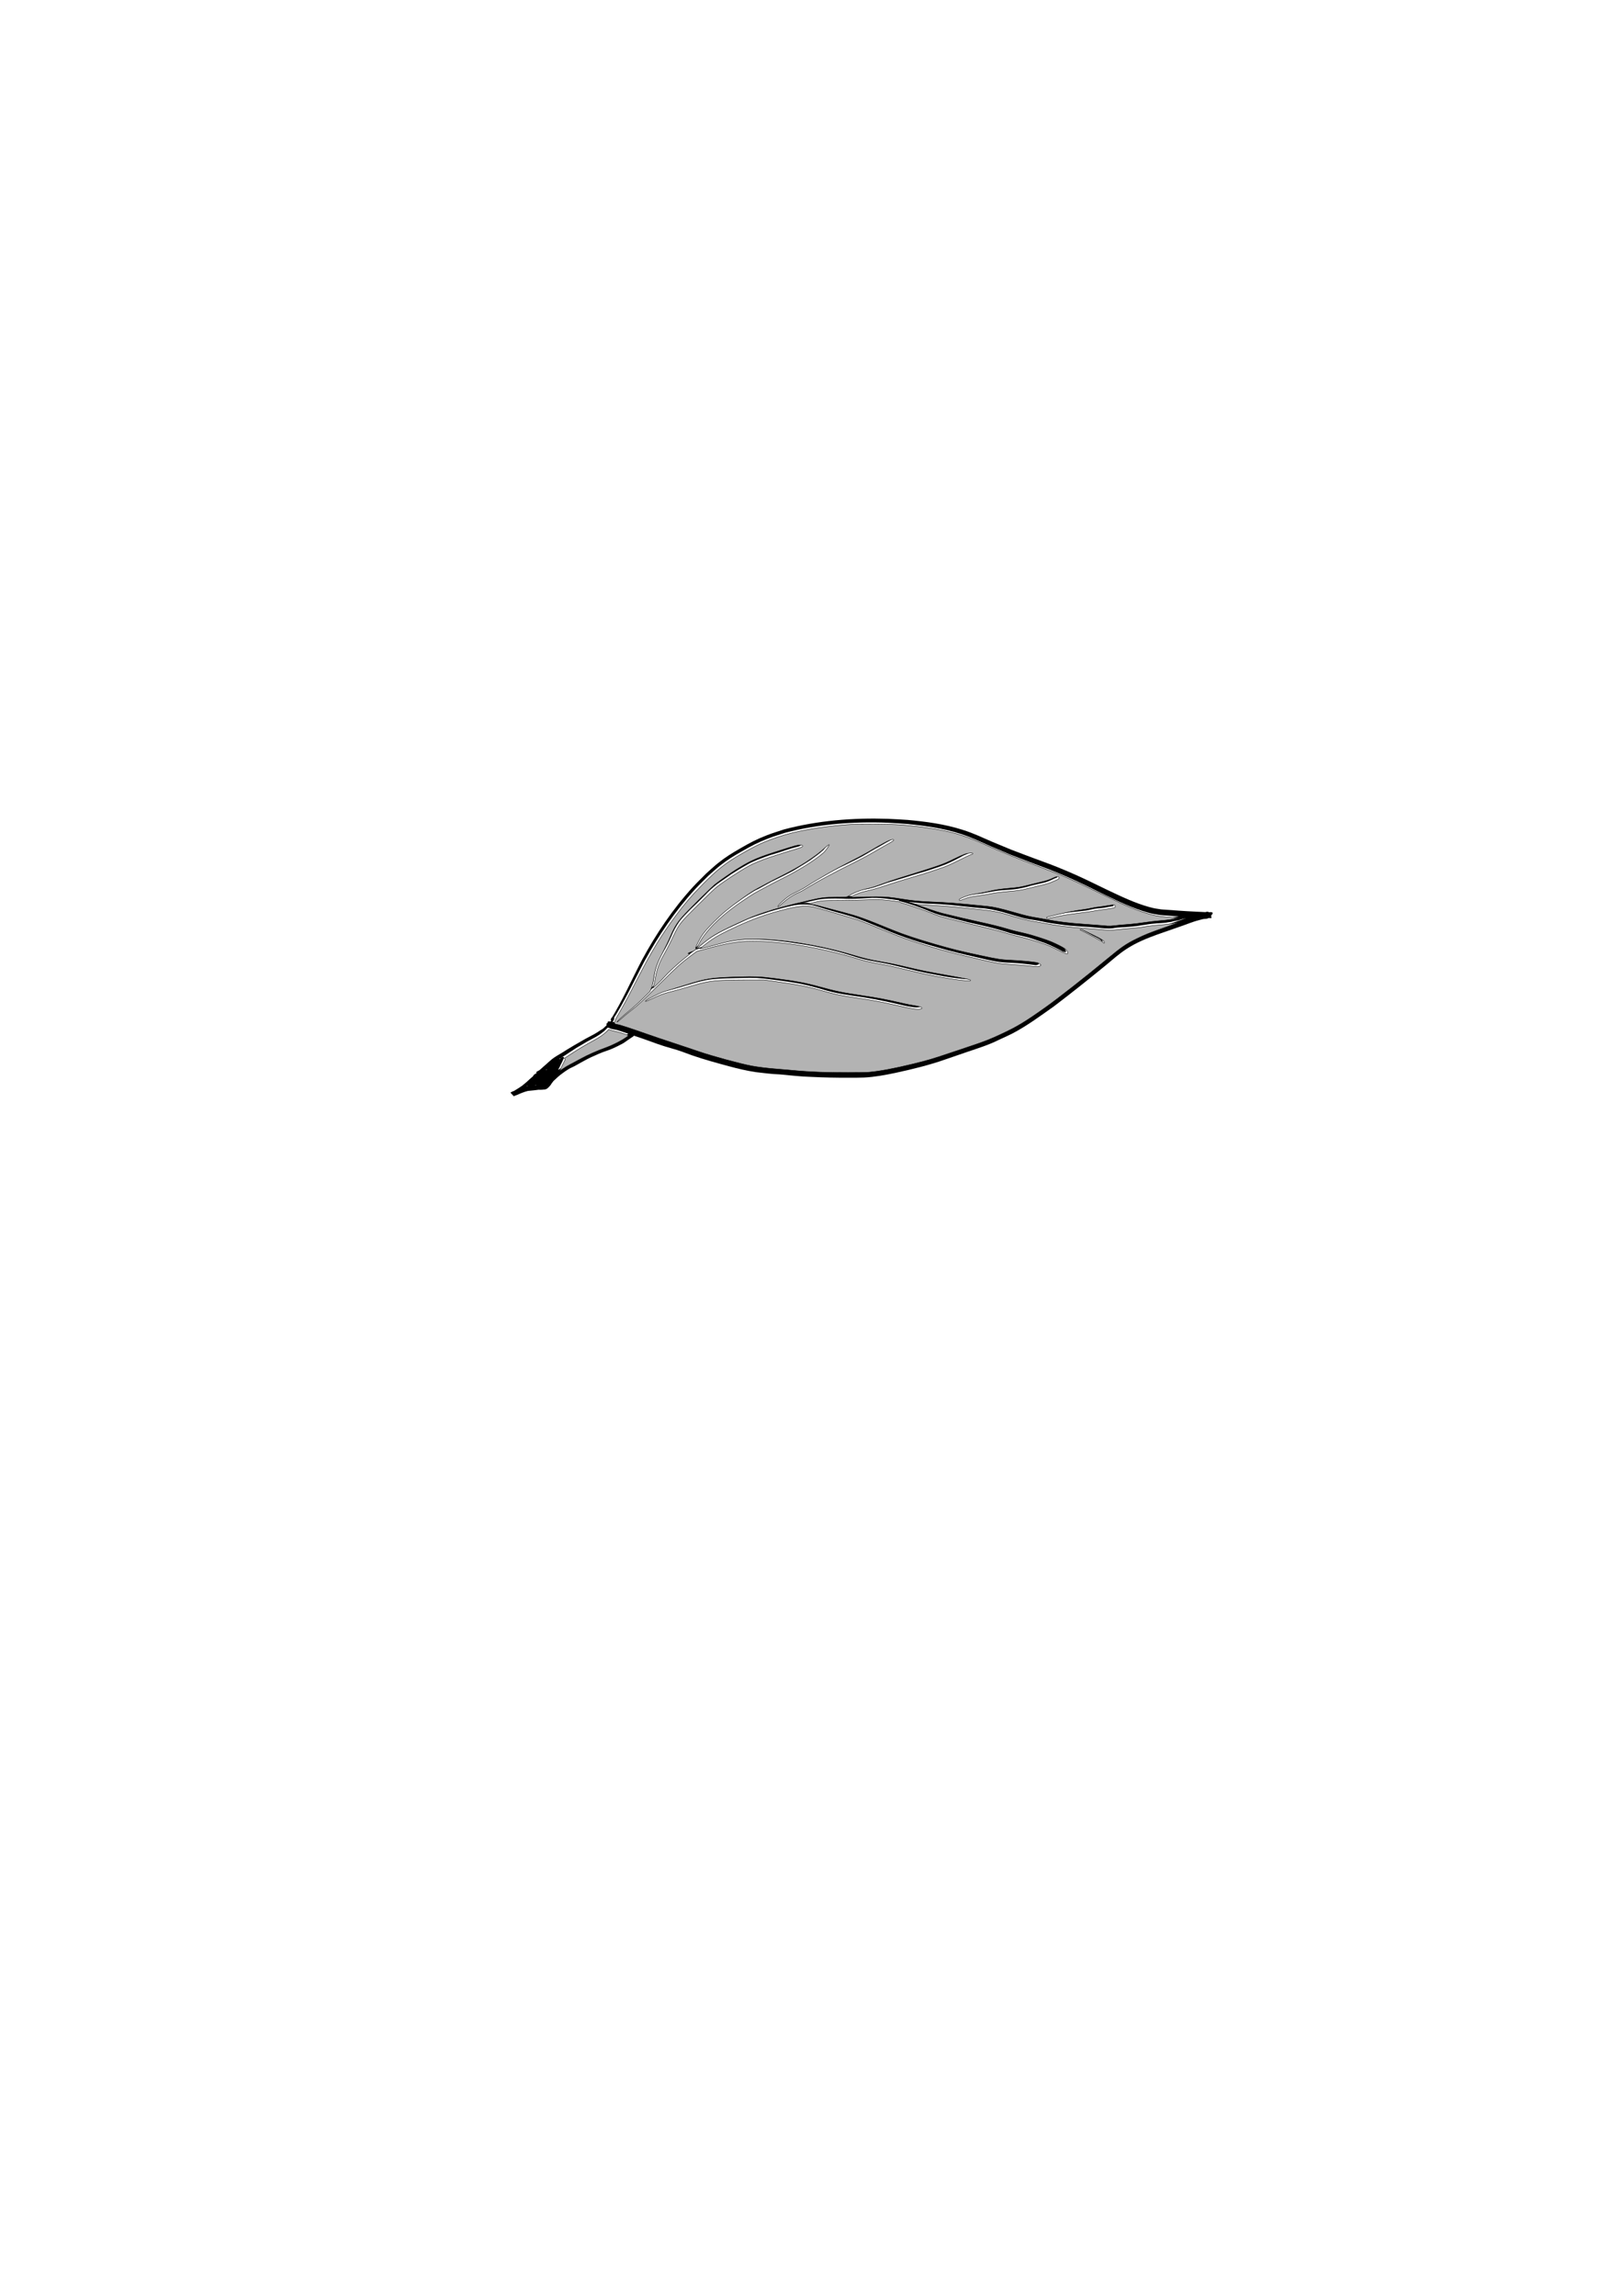<?xml version="1.0" encoding="UTF-8" standalone="no"?>
<!-- Created with Inkscape (http://www.inkscape.org/) -->

<svg
   width="210mm"
   height="297mm"
   viewBox="0 0 210 297"
   version="1.1"
   id="svg1854"
   inkscape:version="1.2 (dc2aedaf03, 2022-05-15)"
   sodipodi:docname="folha genérica.svg"
   xmlns:inkscape="http://www.inkscape.org/namespaces/inkscape"
   xmlns:sodipodi="http://sodipodi.sourceforge.net/DTD/sodipodi-0.dtd"
   xmlns="http://www.w3.org/2000/svg"
   xmlns:svg="http://www.w3.org/2000/svg">
  <sodipodi:namedview
     id="namedview1856"
     pagecolor="#505050"
     bordercolor="#eeeeee"
     borderopacity="1"
     inkscape:showpageshadow="0"
     inkscape:pageopacity="0"
     inkscape:pagecheckerboard="0"
     inkscape:deskcolor="#505050"
     inkscape:document-units="mm"
     showgrid="false"
     inkscape:zoom="5.0495043"
     inkscape:cx="393.50397"
     inkscape:cy="485.59222"
     inkscape:window-width="2560"
     inkscape:window-height="1369"
     inkscape:window-x="2552"
     inkscape:window-y="-8"
     inkscape:window-maximized="1"
     inkscape:current-layer="layer1" />
  <defs
     id="defs1851" />
  <g
     inkscape:label="Camada 1"
     inkscape:groupmode="layer"
     id="layer1">
    <path
       style="fill:#000000;stroke-width:0.265"
       id="path1975"
       d="m 79.2,132.066 c 1.606,-2.462 2.813,-5.144 4.194,-7.73 1.827,-3.333 3.976,-6.504 6.55,-9.31 0.548,-0.598 1.14,-1.155 1.71,-1.732 0.498,-0.433 0.977,-0.89 1.495,-1.3 0.982,-0.776 1.778,-1.256 2.852,-1.867 1.248,-0.709 2.058,-1.143 3.433,-1.672 0.708,-0.273 1.439,-0.483 2.159,-0.725 4.328,-1.125 8.824,-1.47 13.285,-1.295 0.837,0.033 1.671,0.106 2.507,0.16 2.351,0.24 4.721,0.563 6.976,1.302 1.476,0.484 2.424,0.976 3.841,1.591 0.813,0.353 1.631,0.694 2.446,1.041 0.831,0.32 1.66,0.644 2.492,0.961 2.259,0.861 2.507,0.907 4.711,1.85 1.758,0.752 3.463,1.615 5.177,2.458 1.773,0.854 3.562,1.714 5.463,2.248 0.755,0.212 0.919,0.217 1.668,0.335 1.553,0.127 3.108,0.24 4.664,0.314 0.342,0.026 0.683,0.021 1.024,0.051 0.242,0.013 0.476,0.04 0.718,0.015 -0.103,0.022 0.149,-0.024 0.113,-0.013 -0.023,0.007 -0.091,-3.1e-4 -0.071,0.014 0.288,0.202 0.069,-0.62 -0.211,-0.772 -0.253,-0.138 -0.568,0.098 -0.853,0.147 -0.313,0.082 -0.628,0.154 -0.938,0.246 -0.583,0.172 -1.118,0.384 -1.691,0.588 -1.143,0.407 -2.292,0.796 -3.436,1.202 -1.431,0.512 -2.835,1.098 -4.115,1.926 -0.999,0.647 -1.905,1.453 -2.819,2.212 -2.198,1.788 -4.406,3.56 -6.667,5.267 -1.724,1.21 -3.433,2.48 -5.311,3.448 -0.228,0.117 -1.452,0.677 -1.67,0.777 -1.284,0.647 -2.662,1.057 -4.019,1.512 -0.897,0.301 -1.791,0.61 -2.688,0.912 -2.123,0.749 -4.313,1.275 -6.512,1.744 -1.298,0.268 -2.603,0.518 -3.93,0.577 -0.471,0.021 -1.456,0.019 -1.906,0.02 -1.618,0.005 -3.234,-0.028 -4.85,-0.108 -1.34,-0.039 -2.671,-0.197 -4.004,-0.322 -1.048,-0.038 -2.086,-0.172 -3.125,-0.298 -1.112,-0.174 -2.208,-0.436 -3.294,-0.727 -1.592,-0.438 -3.185,-0.862 -4.746,-1.404 -0.87,-0.337 -1.748,-0.656 -2.647,-0.905 -0.635,-0.177 -1.263,-0.374 -1.883,-0.598 -0.652,-0.238 -1.301,-0.484 -1.958,-0.707 -0.647,-0.211 -1.288,-0.44 -1.932,-0.662 -0.368,-0.119 -0.727,-0.259 -1.101,-0.36 -0.31,-0.145 -0.686,-0.106 -0.999,-0.226 -0.179,-0.081 -0.364,-0.126 -0.562,-0.089 -0.056,0.011 -0.217,0.043 -0.162,0.056 0.129,0.032 0.265,0.001 0.398,0.002 -0.24,-0.147 -0.193,-0.174 -0.371,0.116 0,0 -0.108,0.033 -0.108,0.033 v 0 c -0.076,0.816 3.78e-4,0.582 -0.069,0.528 1.369,0.273 -0.125,-0.026 0.626,0.191 0.336,0.091 0.69,0.111 1.02,0.234 0.354,0.094 0.69,0.235 1.041,0.342 0.645,0.223 1.288,0.452 1.937,0.663 0.652,0.221 1.293,0.469 1.942,0.697 0.641,0.232 1.292,0.431 1.95,0.613 0.882,0.243 1.741,0.561 2.595,0.887 1.581,0.545 3.191,0.983 4.804,1.42 1.126,0.304 2.264,0.571 3.417,0.749 1.047,0.121 2.092,0.262 3.148,0.298 1.346,0.122 2.688,0.286 4.041,0.322 1.63,0.08 3.261,0.113 4.894,0.105 0.57,-7.7e-4 1.389,0.005 1.967,-0.022 1.366,-0.066 2.709,-0.323 4.046,-0.6 2.228,-0.483 4.449,-1.022 6.599,-1.788 0.894,-0.304 1.785,-0.617 2.678,-0.921 1.384,-0.471 2.787,-0.899 4.098,-1.558 0.364,-0.167 1.367,-0.623 1.723,-0.808 1.907,-0.993 3.645,-2.284 5.395,-3.521 2.268,-1.717 4.486,-3.496 6.691,-5.294 0.881,-0.731 1.752,-1.514 2.714,-2.141 1.237,-0.806 2.599,-1.368 3.983,-1.867 1.145,-0.407 2.296,-0.795 3.441,-1.204 0.524,-0.187 1.089,-0.408 1.624,-0.567 0.291,-0.087 0.587,-0.155 0.881,-0.233 0.226,-0.044 0.498,0.012 0.677,-0.133 0.864,-0.703 0.541,-0.802 0.117,-0.75 -0.189,0.029 -0.372,-0.017 -0.562,-0.015 -0.351,-0.031 -0.703,-0.025 -1.055,-0.051 -1.53,-0.069 -3.058,-0.184 -4.585,-0.298 -0.694,-0.106 -0.863,-0.112 -1.564,-0.305 -1.868,-0.514 -3.622,-1.362 -5.368,-2.185 -1.733,-0.842 -3.457,-1.702 -5.234,-2.45 -2.202,-0.927 -2.486,-0.985 -4.735,-1.826 -0.828,-0.31 -1.653,-0.626 -2.479,-0.939 -0.815,-0.338 -1.634,-0.668 -2.446,-1.013 -1.566,-0.665 -2.303,-1.072 -3.938,-1.592 -2.297,-0.73 -4.703,-1.052 -7.094,-1.268 -0.844,-0.047 -1.687,-0.114 -2.532,-0.141 -4.513,-0.147 -9.061,0.214 -13.435,1.371 -0.732,0.248 -1.476,0.464 -2.196,0.744 -1.405,0.546 -2.203,0.979 -3.473,1.711 -1.106,0.637 -1.892,1.117 -2.903,1.926 -0.524,0.419 -1.008,0.885 -1.512,1.327 -0.575,0.586 -1.172,1.151 -1.725,1.757 -2.586,2.833 -4.742,6.033 -6.563,9.402 -1.358,2.593 -2.531,5.285 -4.083,7.775 0,0 0.208,0.124 0.208,0.124 z" />
    <path
       style="fill:#000000;stroke-width:0.265"
       id="path1977"
       d="m 78.437,132.68 c -0.167,0.157 -0.322,0.332 -0.511,0.463 -0.047,0.032 -0.136,0.073 -0.183,0.102 -0.275,0.199 -0.569,0.37 -0.861,0.542 -0.381,0.197 -0.759,0.4 -1.136,0.604 -0.318,0.177 -0.632,0.362 -0.947,0.545 -0.337,0.186 -0.667,0.384 -0.995,0.585 -0.303,0.179 -0.605,0.359 -0.897,0.555 -0.193,0.123 -0.391,0.239 -0.59,0.353 -0.158,0.087 -0.307,0.188 -0.46,0.283 -0.161,0.106 -0.321,0.214 -0.471,0.334 -0.125,0.114 -0.252,0.226 -0.383,0.333 -0.126,0.121 -0.255,0.238 -0.39,0.35 -0.087,0.064 -0.157,0.151 -0.245,0.213 -0.082,0.066 -0.157,0.142 -0.236,0.213 -0.106,0.103 -0.224,0.193 -0.335,0.29 -0.013,0.013 -0.026,0.028 -0.04,0.04 -0.002,0.002 -0.002,-0.006 7.5e-5,-0.009 0.004,-0.006 0.021,-0.015 0.015,-0.013 -0.017,0.003 -0.104,0.05 -0.107,0.052 -0.067,0.058 -0.131,0.112 -0.203,0.162 0.027,-0.037 -0.15,0.125 -0.097,0.087 0.039,-0.028 0.072,-0.064 0.113,-0.089 0.018,-0.011 0.194,-0.055 -0.022,0.001 -0.28,0.078 0.202,0.174 0.245,0.57 0.031,0.292 -0.425,-0.174 -0.267,-0.002 0.133,0.13 0.279,0.245 0.427,0.357 0.188,0.127 0.356,0.279 0.525,0.43 0.074,0.072 0.157,0.135 0.228,0.21 0.05,0.06 0.095,0.099 0.175,0.133 0.031,0.014 0.13,0.038 0.1,0.022 -0.04,-0.021 -0.086,-0.025 -0.129,-0.038 -0.061,-0.051 -0.111,-0.077 -0.131,-0.161 -0.013,-0.052 0.031,-0.128 -0.011,-0.162 -0.04,-0.032 -0.024,0.11 0.003,0.155 0.056,0.095 0.128,0.282 0.229,0.238 0.192,-0.082 0.252,-0.332 0.378,-0.498 0.043,0.288 0.057,0.127 -0.007,0.302 -7.48e-4,0.002 0.005,-7e-5 0.007,-0.002 0.012,-0.009 0.023,-0.019 0.034,-0.029 0.054,-0.049 0.04,-0.037 0.098,-0.103 0.105,-0.111 0.219,-0.216 0.33,-0.322 0.184,-0.166 0.365,-0.334 0.547,-0.501 0.172,-0.151 0.353,-0.289 0.538,-0.424 0.232,-0.185 0.485,-0.343 0.733,-0.505 0.239,-0.16 0.51,-0.262 0.766,-0.392 0.272,-0.14 0.534,-0.299 0.802,-0.445 0.337,-0.177 0.664,-0.374 1.005,-0.544 0.292,-0.153 0.593,-0.285 0.896,-0.413 0.323,-0.148 0.645,-0.297 0.978,-0.421 0.31,-0.118 0.627,-0.217 0.937,-0.334 0.349,-0.145 0.699,-0.287 1.033,-0.464 0.219,-0.11 0.436,-0.225 0.654,-0.338 0.118,-0.068 0.233,-0.14 0.342,-0.222 0.048,-0.036 0.093,-0.077 0.146,-0.105 0.124,-0.072 0.227,-0.174 0.353,-0.243 0.097,-0.061 0.159,-0.106 0.278,-0.191 0.049,-0.037 0.069,-0.039 0.135,-0.082 0.067,-0.043 0.136,-0.093 0.181,-0.16 0.007,-0.011 -0.018,0.02 -0.027,0.03 0.06,-0.033 0.11,-0.089 0.154,-0.144 0.101,-0.045 -0.132,0.119 -0.098,0.091 0.023,-0.018 0.049,-0.032 0.071,-0.052 0.279,-0.248 -0.14,-0.294 -0.438,-0.489 -0.266,0.217 0.494,0.528 0.452,0.478 -0.143,-0.166 -0.289,-0.329 -0.438,-0.49 -0.003,-0.003 -0.012,0.004 -0.009,0.007 0.089,0.083 0.182,0.161 0.273,0.241 0,0 -0.106,-0.04 -0.106,-0.04 v 0 c 0.083,0.102 0.163,0.207 0.248,0.307 0.003,0.003 0.011,-0.005 0.009,-0.007 -0.129,-0.177 -0.26,-0.352 -0.395,-0.525 -0.003,-0.003 -0.012,0.004 -0.009,0.007 0.392,0.531 0.566,0.379 0.393,0.526 -0.164,-0.128 -0.348,-0.235 -0.494,-0.384 -0.015,-0.016 0.068,-0.106 0.083,-0.118 0.017,-0.015 0.074,-0.026 0.055,-0.038 -0.019,-0.013 -0.04,0.022 -0.058,0.037 -0.028,0.025 -0.052,0.054 -0.078,0.081 0.037,-0.042 0.114,-0.089 -0.001,-0.012 -0.081,0.07 -0.067,0.07 -0.125,0.112 -0.05,0.035 -0.107,0.058 -0.154,0.098 -0.068,0.049 -0.176,0.13 -0.22,0.154 -0.131,0.075 -0.247,0.17 -0.373,0.254 -0.154,0.1 -0.293,0.222 -0.454,0.31 -0.215,0.117 -0.434,0.228 -0.651,0.341 -0.31,0.165 -0.637,0.296 -0.961,0.431 -0.308,0.12 -0.625,0.213 -0.933,0.332 -0.339,0.127 -0.668,0.274 -0.999,0.421 -0.322,0.126 -0.643,0.257 -0.949,0.42 -0.347,0.174 -0.682,0.373 -1.025,0.555 -0.263,0.143 -0.52,0.296 -0.784,0.435 -0.279,0.141 -0.573,0.253 -0.833,0.428 -0.254,0.171 -0.518,0.328 -0.757,0.521 -0.206,0.147 -0.404,0.302 -0.597,0.465 -0.19,0.169 -0.374,0.343 -0.563,0.513 -0.128,0.123 -0.26,0.242 -0.379,0.372 -0.024,0.047 -0.093,0.077 -0.124,0.117 -0.155,0.202 -0.102,0.157 -0.095,0.45 0.138,-0.142 0.225,-0.366 0.414,-0.425 0.098,-0.031 0.155,0.141 0.204,0.231 0.022,0.041 0.011,0.186 -0.001,0.14 -0.015,-0.057 0.004,-0.119 -0.008,-0.176 -0.02,-0.092 -0.081,-0.127 -0.146,-0.185 -0.049,-0.016 -0.099,-0.028 -0.146,-0.048 -0.025,-0.011 0.054,0.008 0.079,0.02 0.101,0.05 0.123,0.108 0.046,0.016 -0.083,-0.085 -0.174,-0.161 -0.263,-0.241 -0.181,-0.162 -0.361,-0.324 -0.562,-0.461 -0.119,-0.09 -0.237,-0.181 -0.344,-0.285 -0.01,-0.011 -0.02,-0.023 -0.031,-0.034 -0.021,-0.019 -0.384,-0.373 -0.398,-0.125 -0.012,0.207 0.181,0.373 0.258,0.565 0.006,0.015 -0.031,0.011 -0.038,0.011 -0.155,0.032 -0.013,0.005 0.012,-0.01 0.237,-0.137 0.14,-0.106 0.093,-0.07 0.031,-0.021 0.189,-0.137 0.188,-0.156 -1.46e-4,-0.01 -0.019,0.009 -0.028,0.015 0.076,-0.039 0.169,-0.077 0.221,-0.151 0.108,-0.102 0.226,-0.193 0.332,-0.298 0.017,-0.015 0.171,-0.157 0.17,-0.164 -6.61e-4,-0.004 -0.016,0.007 -0.012,0.005 0.015,-0.012 0.032,-0.022 0.048,-0.034 0.087,-0.072 0.166,-0.154 0.25,-0.23 0.132,-0.113 0.258,-0.231 0.378,-0.358 0.127,-0.108 0.254,-0.217 0.374,-0.333 0.132,-0.108 0.275,-0.204 0.414,-0.303 0.149,-0.093 0.294,-0.192 0.445,-0.281 0.207,-0.124 0.41,-0.255 0.612,-0.386 0.283,-0.2 0.578,-0.382 0.87,-0.568 0.315,-0.212 0.63,-0.425 0.966,-0.603 0.306,-0.187 0.615,-0.37 0.927,-0.549 0.38,-0.209 0.764,-0.41 1.146,-0.614 0.3,-0.176 0.597,-0.36 0.864,-0.584 0.065,-0.05 0.133,-0.094 0.195,-0.148 0.185,-0.16 0.35,-0.342 0.513,-0.523 0,0 -0.229,-0.213 -0.229,-0.213 z" />
    <path
       style="fill:#000000;stroke-width:0.265"
       id="path1979"
       d="m 79.056,132.487 c 0.052,-0.073 0.103,-0.146 0.155,-0.219 0.03,-0.04 0.06,-0.08 0.089,-0.121 0.008,-0.011 0.031,-0.026 0.021,-0.034 -0.14,-0.102 -0.305,-0.071 -0.208,-0.144 0.065,0.057 0.12,0.125 0.193,0.171 0.012,0.007 0.018,-0.02 0.027,-0.031 0.047,-0.068 0.031,-0.063 0.031,-0.172 5.15e-4,-0.006 -0.005,-0.023 -0.004,-0.017 0.006,0.034 0.012,0.068 0.018,0.102 -0.002,0.01 0.014,-0.028 0.014,-0.02 5.14e-4,0.008 -0.004,0.015 -0.006,0.022 -0.001,0.005 -0.007,0.02 -0.006,0.015 0.054,-0.141 0.051,-0.077 0.036,-0.192 0.034,0.063 -0.028,0.166 0.032,0.035 0.011,-0.054 0.057,-0.13 0.022,-0.18 -0.126,-0.096 -0.065,-0.076 -0.166,-0.095 0,0 -0.065,0.093 -0.065,0.093 v 0 c -0.065,0.012 -0.022,0.011 -0.121,-0.042 -0.028,0.032 -0.018,0.069 -0.031,0.111 -5.16e-4,0.006 -0.008,0.015 -0.002,0.019 0.005,0.003 0.011,-0.019 0.009,-0.014 -0.024,0.066 -0.042,0.119 -0.016,0.189 -0.006,-0.102 -0.011,-0.022 0.041,-0.152 0.016,-0.041 -0.07,0.126 -0.05,0.121 0.004,0.041 0.006,0.082 0.011,0.122 0.004,0.034 0.011,-0.068 0.019,-0.101 7.36e-4,-0.004 0.012,-0.013 0.011,-0.009 -8.84e-4,0.008 -0.009,0.014 -0.013,0.021 0.042,0.083 0.085,0.167 0.127,0.25 0.137,-0.089 0.062,-0.089 -0.123,-0.227 -0.005,-0.004 -0.004,0.011 -0.008,0.016 -0.026,0.043 -0.054,0.085 -0.081,0.127 -0.049,0.075 -0.099,0.149 -0.148,0.224 0,0 0.194,0.132 0.194,0.132 z" />
    <path
       style="fill:#000000;stroke-width:0.265"
       id="path1981"
       d="m 69.643,138.717 c -0.19,0.122 -0.435,0.191 -0.592,0.363 -0.035,0.038 -0.078,0.161 -0.115,0.183 -0.125,0.113 -0.257,0.22 -0.386,0.33 -0.128,0.13 -0.268,0.247 -0.401,0.372 -0.184,0.157 -0.37,0.311 -0.557,0.464 -0.147,0.111 -0.304,0.208 -0.456,0.311 -0.174,0.116 -0.352,0.226 -0.532,0.331 -0.123,0.085 -0.261,0.141 -0.392,0.209 0.029,-0.021 -0.032,-0.012 -0.045,-0.008 -0.2,0.096 -0.126,0.053 0.312,0.533 0.027,0.029 0.073,-0.029 0.11,-0.043 0.122,-0.046 0.245,-0.089 0.366,-0.136 0.212,-0.107 0.434,-0.189 0.655,-0.277 0.18,-0.076 0.368,-0.124 0.554,-0.182 0.111,-0.045 0.228,-0.05 0.345,-0.06 0.187,-0.019 0.373,-0.036 0.56,-0.056 0.188,-0.025 0.379,-0.037 0.566,-0.071 0.054,-0.015 0.103,-0.004 0.158,-0.001 0.084,-0.009 0.168,-0.001 0.252,-0.003 0.109,0.002 0.217,-0.017 0.325,-0.029 0.16,-0.005 -0.063,-0.004 0.082,-0.003 -0.042,0.01 0.086,-0.008 0.127,-0.019 0.027,-0.008 0.221,-0.138 0.039,-0.02 0.139,-0.028 0.249,-0.136 0.347,-0.231 0.127,-0.118 0.24,-0.246 0.335,-0.39 0.053,-0.093 0.11,-0.185 0.181,-0.266 0.049,-0.066 0.083,-0.114 0.099,-0.204 0.007,-0.039 -0.005,-0.079 -0.004,-0.119 5.15e-4,-0.006 0.004,0.011 0.006,0.017 -0.002,0.041 0.002,0.165 -0.007,0.124 -0.016,-0.072 -1.31e-4,-0.149 -0.014,-0.222 -0.005,-0.029 -0.023,-0.056 -0.043,-0.077 -0.097,-0.097 -0.157,-0.125 -0.276,-0.149 -0.14,-0.022 -0.281,-0.007 -0.419,0.02 -0.164,0.023 -0.324,0.064 -0.483,0.11 -0.241,0.079 -0.49,0.127 -0.738,0.178 -0.236,0.058 -0.454,0.165 -0.686,0.236 -0.106,0.016 -0.204,0.076 -0.31,0.087 -0.076,0.018 -0.153,0.029 -0.229,0.048 -0.103,0.049 -0.154,0.021 -0.013,0.028 0.093,0.023 0.08,0.016 -0.163,0.023 -0.056,0.002 0.202,-0.036 0.094,-0.012 -0.249,0.056 -0.008,-0.017 -0.131,0.022 -0.06,0.028 -0.056,0.021 -0.111,0.064 -0.014,0.011 0.031,-0.019 0.045,-0.031 -0.02,0.01 -0.038,0.023 -0.055,0.037 0.124,0.12 0.229,0.261 0.371,0.359 0.024,0.016 0.042,-0.039 0.064,-0.059 0.158,-0.145 0.321,-0.281 0.488,-0.414 0.2,-0.169 0.408,-0.329 0.601,-0.506 0.14,-0.108 0.269,-0.232 0.389,-0.362 -0.244,0.086 0.028,0.023 -0.332,-0.332 -0.022,-0.021 -0.034,0.05 -0.051,0.074 -0.073,0.097 -0.073,0.092 -0.163,0.187 -0.069,0.085 -0.173,0.156 -0.219,0.26 -0.013,0.03 -0.063,0.075 -0.035,0.092 0.128,0.08 0.284,0.102 0.427,0.153 0.056,-0.031 0.11,-0.063 0.167,-0.092 0.056,-0.029 0.112,-0.056 0.169,-0.084 0.039,-0.019 0.077,-0.039 0.117,-0.057 0.005,-0.002 0.022,-3.4e-4 0.017,-0.004 -0.226,-0.156 -0.148,-0.167 -0.257,-0.145 -0.112,0.254 -0.234,0.509 -0.283,0.785 0.021,0.061 0.013,0.142 0.063,0.183 0.184,0.15 0.564,-0.038 0.758,-0.105 -0.115,0.028 0.159,-0.033 -0.214,-0.175 -0.031,-0.011 -0.022,0.061 -0.034,0.091 -0.033,0.081 -0.072,0.161 -0.107,0.242 -0.072,0.223 -0.022,0.278 0.242,0.312 0.031,0.004 0.199,-0.043 0.23,-0.052 0.159,-0.043 0.193,-0.002 -0.094,-0.291 -0.015,-0.016 -0.033,0.03 -0.05,0.043 -0.047,0.035 -0.113,0.071 -0.163,0.1 -0.063,0.036 -0.132,0.055 -0.201,0.075 -0.012,0.004 -0.047,0.015 -0.035,0.011 0.041,-0.017 0.042,-0.016 0.075,-0.021 0.061,0.081 0.108,0.174 0.182,0.243 0.013,0.012 0.019,-0.031 0.03,-0.045 0.044,-0.058 0.108,-0.109 0.129,-0.182 0.012,-0.041 0.012,-0.084 0.018,-0.126 -0.044,-0.059 -0.073,-0.132 -0.132,-0.177 -0.066,-0.051 -0.423,-0.007 -0.526,-0.009 -0.098,-0.007 -0.196,-0.028 -0.295,-0.026 -8.05e-4,-2.6e-4 -0.002,-5.3e-4 -0.002,-3.7e-4 0.064,0.105 0.088,0.249 0.192,0.314 0.057,0.036 0.123,-0.055 0.186,-0.08 0.143,-0.056 0.289,-0.102 0.439,-0.135 0.079,-0.013 0.024,0.002 0.018,-0.009 -0.051,-0.092 -0.077,-0.198 -0.137,-0.284 -0.009,-0.014 -0.021,0.027 -0.034,0.038 -0.018,0.016 -0.037,0.029 -0.056,0.044 -0.095,0.066 -0.188,0.135 -0.295,0.181 -0.05,0.022 -0.106,0.033 -0.157,0.05 -0.019,0.011 -0.068,0.014 -0.056,0.032 0.073,0.108 0.152,0.226 0.268,0.284 0.048,0.024 0.093,-0.054 0.14,-0.08 0.139,-0.076 0.277,-0.131 0.427,-0.181 0.103,-0.023 0.206,-0.04 0.3,-0.09 -0.031,0.005 -0.075,0.04 -0.094,0.014 -0.062,-0.087 -0.051,-0.213 -0.111,-0.302 -0.015,-0.022 -0.049,0.021 -0.074,0.03 -0.036,0.013 -0.072,0.026 -0.108,0.035 -0.095,0.025 -0.177,0.032 -0.276,0.045 0.248,0.118 -0.218,-0.026 -0.166,-0.004 0.025,0.011 0.057,0.006 0.078,0.024 0.034,0.028 0.035,0.092 0.076,0.107 0.024,0.009 0.021,-0.046 0.033,-0.068 0.022,-0.04 0.046,-0.077 0.069,-0.116 0.093,-0.152 0.209,-0.288 0.315,-0.431 0.006,-0.008 0.023,-0.017 0.016,-0.024 -0.087,-0.087 -0.186,-0.16 -0.279,-0.24 -0.224,0.105 -0.438,0.228 -0.654,0.348 -0.062,0.034 -0.187,0.062 0.216,0.243 0.04,0.018 0.063,-0.062 0.094,-0.093 0.109,-0.104 0.228,-0.198 0.346,-0.292 0.048,-0.038 0.067,-0.05 0.062,-0.053 -0.109,-0.07 -0.227,-0.125 -0.34,-0.187 -0.176,0.133 -0.345,0.275 -0.517,0.413 -0.021,0.017 -0.041,0.034 -0.063,0.05 -0.006,0.004 -0.022,0.007 -0.017,0.012 0.073,0.084 0.157,0.158 0.235,0.237 0.232,-0.132 0.464,-0.265 0.703,-0.386 0.091,-0.057 0.186,-0.104 0.282,-0.15 0.254,-0.142 0.483,-0.323 0.725,-0.483 0.123,-0.094 0.263,-0.167 0.385,-0.261 -0.075,-0.072 -0.131,-0.17 -0.224,-0.217 -0.029,-0.015 -0.046,0.048 -0.07,0.07 -0.032,0.029 -0.067,0.056 -0.101,0.083 -0.144,0.114 -0.292,0.218 -0.444,0.321 -0.195,0.127 -0.381,0.271 -0.536,0.445 -0.105,0.145 -0.078,0.231 0.19,0.258 0.059,0.006 0.107,-0.053 0.159,-0.082 0.154,-0.084 0.245,-0.142 0.395,-0.233 0.084,-0.058 0.172,-0.108 0.255,-0.166 0.015,-0.01 0.057,-0.022 0.043,-0.033 -0.191,-0.147 -0.166,-0.124 -0.228,-0.022 -0.021,0.035 -0.043,0.07 -0.065,0.104 -0.082,0.107 -0.173,0.205 -0.266,0.302 -0.044,0.045 -0.081,0.083 -0.078,0.086 0.06,0.06 0.141,0.095 0.212,0.143 0.258,-0.178 0.487,-0.393 0.717,-0.604 0.02,-0.019 0.076,-0.033 0.062,-0.058 -0.041,-0.077 -0.127,-0.121 -0.19,-0.181 -0.042,0.028 -0.084,0.056 -0.126,0.083 -0.174,0.113 -0.213,0.142 -0.397,0.235 -0.054,0.027 -0.108,0.053 -0.164,0.075 -0.027,0.011 -0.057,0.017 -0.086,0.024 -0.009,0.002 0.016,-0.007 0.025,-0.01 0.041,0.036 0.068,0.098 0.121,0.108 0.029,0.006 0.032,-0.051 0.05,-0.074 0.044,-0.059 0.089,-0.118 0.137,-0.174 0.252,-0.297 0.533,-0.562 0.817,-0.827 0.066,-0.056 0.131,-0.113 0.198,-0.167 0.102,-0.082 0.265,-0.131 -0.133,-0.215 -0.04,-0.009 -0.061,0.056 -0.092,0.083 -0.171,0.149 -0.209,0.177 -0.392,0.325 -0.194,0.165 -0.393,0.325 -0.585,0.492 -0.044,0.038 -0.078,0.092 -0.132,0.115 0.071,0.051 0.127,0.142 0.214,0.154 0.055,0.008 0.085,-0.07 0.128,-0.105 0.199,-0.162 0.402,-0.318 0.601,-0.479 0.061,-0.072 0.09,-0.099 -0.212,-0.159 -0.046,-0.009 -0.076,0.055 -0.115,0.083 -0.207,0.152 -0.415,0.298 -0.632,0.435 -0.257,0.151 -0.094,0.06 -0.298,0.166 -0.016,0.008 -0.058,0.013 -0.046,0.025 0.059,0.06 0.124,0.138 0.208,0.142 0.065,0.002 0.098,-0.085 0.147,-0.128 0.066,-0.058 0.131,-0.116 0.196,-0.174 0.269,-0.248 0.545,-0.488 0.815,-0.734 0.027,-0.025 0.105,-0.048 0.081,-0.075 -0.234,-0.26 -0.257,-0.164 -0.412,-0.023 -0.306,0.253 -0.624,0.497 -0.971,0.693 0.145,-0.067 -0.21,0.085 0.226,0.18 0.057,0.012 0.081,-0.085 0.123,-0.126 0.139,-0.137 0.285,-0.268 0.428,-0.401 0.013,-0.016 0.055,-0.034 0.039,-0.047 -0.077,-0.064 -0.166,-0.133 -0.266,-0.139 -0.064,-0.004 -0.105,0.075 -0.156,0.113 -0.193,0.144 -0.384,0.291 -0.576,0.438 -0.059,0.042 -0.117,0.084 -0.176,0.125 -0.084,0.059 -0.403,0.209 0.093,0.23 0.06,0.003 0.089,-0.08 0.133,-0.121 0.061,-0.057 0.121,-0.116 0.182,-0.174 0.055,-0.053 0.109,-0.107 0.165,-0.16 0.138,-0.131 0.068,-0.063 0.168,-0.148 0.003,-0.003 -0.006,0.009 -0.009,0.006 -0.063,-0.059 -0.1,-0.154 -0.181,-0.186 -0.037,-0.015 -0.06,0.053 -0.09,0.079 -0.235,0.216 -0.495,0.4 -0.755,0.584 0.063,0.065 0.104,0.164 0.189,0.195 0.042,0.015 0.065,-0.06 0.098,-0.089 0.104,-0.092 0.213,-0.18 0.313,-0.276 -0.103,-0.021 -0.207,-0.085 -0.31,-0.064 -0.008,0.001 -0.235,0.242 -0.261,0.272 -0.018,0.021 -0.065,0.042 -0.051,0.065 0.171,0.283 0.196,0.208 0.439,0.144 0.522,-0.166 1.027,-0.379 1.519,-0.619 0.103,-0.044 0.202,-0.099 0.304,-0.145 0.009,-0.004 0.036,-0.009 0.027,-0.01 -0.162,-0.022 -0.01,0.124 -0.173,-0.202 -0.245,0.223 -0.5,0.434 -0.753,0.648 0.202,0.041 -0.147,0.059 -0.112,0.092 0.071,0.068 0.143,0.144 0.235,0.179 0.031,0.011 0.052,-0.039 0.079,-0.059 0.176,-0.134 0.135,-0.104 0.333,-0.264 0.089,-0.072 0.178,-0.142 0.266,-0.215 0.076,-0.063 0.15,-0.128 0.224,-0.193 0.043,-0.038 0.086,-0.077 0.128,-0.117 0.011,-0.01 0.039,-0.02 0.03,-0.031 -0.209,-0.257 -0.157,-0.254 -0.304,-0.131 -0.036,0.032 -0.073,0.063 -0.109,0.094 -0.089,0.077 -0.178,0.156 -0.268,0.232 -0.078,0.066 -0.08,0.067 -0.149,0.115 -0.008,0.006 0.016,-0.011 0.024,-0.017 0.058,0.076 0.092,0.182 0.175,0.229 0.033,0.019 0.046,-0.06 0.067,-0.091 0.113,-0.161 0.221,-0.325 0.337,-0.484 0.07,-0.104 0.13,-0.213 0.198,-0.319 0.048,-0.106 0.115,-0.201 0.177,-0.3 0.024,-0.061 0.091,-0.108 0.109,-0.172 0.009,-0.031 0.014,-0.063 0.02,-0.094 0.011,0.003 -0.026,0.06 -0.019,0.05 0.115,-0.155 -0.038,-0.113 -0.269,-0.226 -0.197,0.127 -0.397,0.255 -0.574,0.409 -0.094,0.082 -0.177,0.168 -0.265,0.256 -0.167,0.184 -0.372,0.328 -0.553,0.496 -0.077,0.089 -0.184,0.141 -0.269,0.221 -0.014,0.019 -0.059,0.043 -0.04,0.057 0.092,0.069 0.198,0.136 0.312,0.147 0.049,0.005 0.069,-0.071 0.101,-0.108 0.122,-0.138 0.24,-0.278 0.367,-0.411 0.134,-0.134 0.267,-0.27 0.385,-0.418 5.56e-4,-8.3e-4 0.041,-0.058 0.045,-0.067 0.003,-0.008 -0.008,0.014 -0.014,0.02 -0.009,0.009 -0.041,0.026 -0.029,0.023 0.127,-0.034 -0.093,-0.165 -0.197,-0.276 -0.232,0.171 -0.458,0.353 -0.684,0.533 -0.133,0.108 -0.231,0.164 0.2,0.245 0.048,0.009 0.076,-0.061 0.115,-0.092 0.054,-0.043 0.109,-0.085 0.163,-0.127 0.135,-0.106 0.279,-0.202 0.4,-0.326 0.047,-0.048 0.082,-0.101 0.134,-0.144 0.075,-0.077 0.159,-0.142 0.243,-0.209 0.084,-0.08 0.156,-0.173 0.241,-0.251 0.095,-0.106 0.02,0.006 0.121,-0.109 0.046,-0.031 -0.034,0.021 0.04,-0.024 -0.007,-0.01 0.047,-0.02 0.034,-0.029 -0.083,-0.058 -0.165,-0.126 -0.262,-0.152 -0.026,-0.007 -0.025,0.048 -0.039,0.071 -0.026,0.044 -0.07,0.108 -0.1,0.15 -0.106,0.131 -0.206,0.268 -0.309,0.401 -0.085,0.1 -0.152,0.213 -0.218,0.326 -0.07,0.137 -0.137,0.274 -0.173,0.424 -0.032,0.111 -0.047,0.228 -0.089,0.336 -0.053,0.106 -0.065,0.231 -0.125,0.333 -0.068,0.175 -0.083,0.237 0.238,0.301 0.033,0.007 0.161,-0.145 0.181,-0.167 0.107,-0.111 0.171,-0.252 0.254,-0.379 0.067,-0.073 0.093,-0.163 0.093,-0.26 1.47e-4,-0.004 3.66e-4,0.011 -0.004,0.012 -0.113,0.02 -0.228,0.033 -0.342,0.05 0.006,0.096 -0.013,0.19 -0.016,0.285 0.009,0.195 0.07,0.137 0.353,0.09 0.02,-0.003 0.167,-0.196 0.179,-0.211 0.049,-0.081 0.131,-0.151 0.162,-0.243 0.009,-0.027 0.047,-0.073 0.021,-0.084 -0.113,-0.048 -0.243,-0.041 -0.364,-0.062 -0.152,0.185 -0.288,0.383 -0.412,0.587 -0.017,0.033 -0.039,0.071 -0.045,0.109 -0.002,0.013 0.009,-0.026 0.015,-0.038 0.005,-0.01 0.03,-0.034 0.02,-0.028 -0.033,0.024 -0.048,0.065 -0.065,0.099 -0.026,0.061 -0.046,0.123 -0.057,0.189 0.123,0.016 0.244,0.052 0.368,0.049 0.022,-4.6e-4 0.022,-0.038 0.032,-0.058 0.062,-0.114 0.117,-0.232 0.176,-0.348 0.069,-0.126 0.113,-0.268 0.203,-0.382 0.066,-0.079 0.112,-0.171 0.168,-0.257 0.031,-0.079 0.078,-0.145 0.121,-0.218 0.028,-0.094 0.067,-0.176 0.116,-0.261 0.05,-0.079 0.085,-0.169 0.121,-0.255 0.002,-0.002 0.007,-0.009 0.006,-0.005 -0.028,0.061 0.023,-0.038 0.044,-0.064 0.034,-0.059 0.048,-0.126 0.079,-0.184 0.019,-0.029 0.059,-0.171 0.03,-0.078 0.04,-0.069 0.068,-0.143 0.087,-0.22 -0.083,0.189 0.041,-0.018 0.062,-0.054 -0.021,0.117 0.034,-0.053 0.017,-0.066 -0.071,-0.056 -0.165,-0.075 -0.247,-0.113 0,0 -0.019,0.112 -0.019,0.112 v 0 c -0.058,-0.034 -0.124,-0.057 -0.175,-0.101 -0.012,-0.01 0.006,-0.033 6.82e-4,-0.048 -0.016,-0.048 -0.047,0.234 -0.052,0.135 0.063,-0.003 0.087,-0.1 0.014,0.074 0.009,-0.014 -0.01,0.074 -0.024,0.079 -0.023,0.045 -0.024,0.043 -0.041,0.1 -0.002,0.008 -0.008,0.033 -0.004,0.025 0.054,-0.104 0.017,-0.057 0.008,-0.035 -0.004,0.008 -0.099,0.216 -0.053,0.147 -0.024,0.036 -0.024,0.034 -0.045,0.076 -0.005,0.01 -0.022,0.038 -0.014,0.03 0.091,-0.097 -0.018,-0.013 -0.022,0.035 -0.035,0.074 -0.059,0.153 -0.104,0.222 -0.047,0.083 -0.098,0.168 -0.113,0.263 -0.036,0.069 -0.089,0.13 -0.112,0.203 -0.047,0.078 -0.092,0.158 -0.148,0.231 -0.101,0.136 -0.172,0.286 -0.242,0.44 -0.057,0.113 -0.111,0.228 -0.17,0.34 -0.012,0.023 -0.056,0.054 -0.035,0.068 0.097,0.066 0.219,0.086 0.328,0.129 -0.019,0.062 0.012,-0.051 0.018,-0.057 -0.063,0.075 0.07,-0.093 0.055,-0.101 0.114,-0.189 0.24,-0.371 0.379,-0.544 -0.087,-0.061 -0.188,-0.106 -0.262,-0.183 -0.017,-0.018 0.016,-0.048 0.02,-0.072 0.001,-0.005 -0.007,0.008 -0.01,0.012 -0.011,0.014 -0.021,0.029 -0.031,0.044 -0.086,0.121 -0.007,0.011 -0.095,0.134 -0.095,0.122 -0.032,0.042 -0.123,0.155 -0.021,0.026 -0.089,0.059 -0.062,0.077 0.28,0.195 0.262,-0.029 0.282,0.116 -0.005,-0.026 -0.002,-0.003 0.005,-0.056 0.01,-0.083 0.01,-0.166 0.011,-0.249 -0.116,-0.01 -0.231,-0.028 -0.347,-0.029 -0.009,-7e-5 -0.005,0.035 -0.004,0.026 0.015,-0.103 0.013,-0.027 -0.034,0.018 -0.077,0.113 -0.129,0.242 -0.225,0.342 -0.017,0.02 -0.037,0.039 -0.051,0.06 -0.021,0.032 0.23,0.317 0.214,0.194 0.055,-0.123 0.09,-0.254 0.138,-0.381 0.034,-0.121 0.052,-0.246 0.083,-0.368 0.025,-0.12 0.083,-0.228 0.137,-0.337 0.055,-0.101 0.11,-0.203 0.181,-0.295 0.106,-0.138 0.211,-0.277 0.315,-0.417 0.017,-0.024 0.161,-0.24 0.156,-0.247 -0.054,-0.091 -0.151,-0.149 -0.219,-0.23 -0.004,-0.005 0.024,-0.009 0.014,-0.014 0.032,-0.023 -0.146,0.083 -0.11,0.077 -0.004,0.004 -0.019,0.015 -0.013,0.013 0.017,-0.006 0.036,-0.01 0.046,-0.024 0.048,-0.062 -0.08,0.044 -0.112,0.073 -0.013,0.01 -0.024,0.022 -0.035,0.033 -0.077,0.077 -0.154,0.152 -0.225,0.234 -0.082,0.073 -0.17,0.139 -0.247,0.217 -0.052,0.047 -0.092,0.101 -0.141,0.15 -0.114,0.116 -0.25,0.21 -0.377,0.309 -0.056,0.044 -0.114,0.087 -0.169,0.132 -0.043,0.035 -0.128,0.052 -0.127,0.107 0.009,0.469 0.092,0.339 0.219,0.246 0.21,-0.161 0.415,-0.329 0.625,-0.49 -0.132,-0.303 -0.055,-0.413 -0.21,-0.208 -0.111,0.142 -0.239,0.269 -0.365,0.398 -0.127,0.136 -0.25,0.274 -0.371,0.415 -0.025,0.029 -0.09,0.05 -0.076,0.086 0.039,0.099 0.146,0.155 0.205,0.243 0.007,0.01 -0.017,0.018 -0.026,0.027 0.082,-0.07 0.185,-0.123 0.255,-0.211 0.188,-0.169 0.388,-0.324 0.562,-0.508 0.064,-0.064 0.17,-0.172 0.239,-0.233 0.17,-0.148 0.365,-0.264 0.552,-0.386 -0.061,-0.079 -0.123,-0.156 -0.182,-0.235 -0.002,-0.002 0.017,-0.022 0.014,-0.018 -0.027,0.045 -0.05,0.073 -0.055,0.127 -0.003,0.047 -0.007,0.064 0.018,-0.033 0.001,-0.005 -0.004,0.011 -0.007,0.016 -0.027,0.051 -0.065,0.093 -0.092,0.144 -0.057,0.1 -0.125,0.194 -0.168,0.301 -0.061,0.103 -0.11,0.21 -0.175,0.31 -0.087,0.128 -0.178,0.252 -0.263,0.38 -0.026,0.04 -0.053,0.079 -0.075,0.121 -0.005,0.009 -0.012,0.02 -0.008,0.03 0.039,0.091 0.089,0.177 0.134,0.266 0.212,-0.126 0.373,-0.327 0.572,-0.472 0.145,-0.112 0.124,-0.055 -0.083,-0.306 -0.007,-0.009 -0.016,0.014 -0.024,0.021 -0.041,0.037 -0.082,0.074 -0.124,0.111 -0.072,0.063 -0.145,0.126 -0.218,0.188 -0.086,0.073 -0.174,0.144 -0.261,0.217 -0.109,0.088 -0.217,0.176 -0.326,0.263 -0.03,0.024 -0.096,0.033 -0.089,0.071 0.016,0.097 0.086,0.178 0.143,0.258 0.028,0.039 0.095,-0.299 0.106,-0.097 0.258,-0.223 0.521,-0.44 0.776,-0.665 -0.015,-0.089 -0.006,-0.186 -0.045,-0.267 -0.012,-0.025 -0.056,-0.003 -0.084,0.001 -0.129,0.019 -0.234,0.136 -0.36,0.165 -0.479,0.229 -0.963,0.449 -1.469,0.613 -0.204,0.065 -0.249,0.014 -0.154,0.284 0.006,0.018 0.022,-0.032 0.035,-0.047 0.032,-0.038 0.067,-0.074 0.101,-0.111 0.049,-0.052 0.137,-0.084 0.151,-0.154 0.021,-0.105 -0.037,-0.212 -0.055,-0.318 -0.106,0.091 -0.212,0.18 -0.316,0.273 -0.026,0.024 -0.084,0.038 -0.078,0.073 0.015,0.09 0.087,0.16 0.13,0.239 0.267,-0.189 0.524,-0.39 0.77,-0.606 0.154,-0.131 0.147,-0.069 -0.037,-0.312 -0.003,-0.005 -0.057,0.043 -0.087,0.071 -0.038,0.035 -0.077,0.071 -0.114,0.107 -0.055,0.052 -0.109,0.106 -0.164,0.159 -0.059,0.056 -0.118,0.113 -0.177,0.169 -0.043,0.04 -0.123,0.06 -0.13,0.118 -0.051,0.418 0.103,0.258 0.226,0.169 0.06,-0.043 0.119,-0.088 0.179,-0.132 0.189,-0.144 0.377,-0.289 0.572,-0.426 0.054,-0.038 0.15,-0.047 0.163,-0.111 0.019,-0.093 -0.041,-0.187 -0.084,-0.271 -0.008,-0.015 -0.026,0.021 -0.04,0.031 -0.149,0.135 -0.297,0.27 -0.442,0.409 -0.041,0.039 -0.114,0.065 -0.119,0.121 -0.009,0.105 0.039,0.209 0.08,0.307 0.005,0.014 0.027,-0.011 0.041,-0.017 0.375,-0.195 0.706,-0.467 1.032,-0.732 0.156,-0.145 0.243,-0.149 0.005,-0.405 -0.023,-0.024 -0.046,0.049 -0.069,0.073 -0.263,0.254 -0.534,0.5 -0.796,0.756 -0.062,0.059 -0.123,0.119 -0.186,0.178 -0.043,0.041 -0.12,0.062 -0.132,0.121 -0.018,0.087 0.021,0.179 0.056,0.26 0.003,0.006 0.34,-0.194 0.355,-0.202 0.222,-0.138 0.434,-0.286 0.648,-0.436 0.039,-0.027 0.113,-0.033 0.117,-0.081 0.008,-0.086 -0.059,-0.162 -0.089,-0.243 -7.92e-4,-2.6e-4 -0.001,5e-5 -0.002,-3.7e-4 -0.204,0.158 -0.408,0.317 -0.608,0.482 -0.045,0.037 -0.129,0.054 -0.133,0.112 -0.007,0.09 0.071,0.166 0.106,0.249 0.249,-0.198 0.48,-0.418 0.732,-0.613 0.136,-0.108 0.279,-0.217 0.41,-0.331 0.044,-0.038 0.135,-0.061 0.129,-0.119 -0.035,-0.372 -0.156,-0.242 -0.262,-0.153 -0.069,0.059 -0.137,0.119 -0.205,0.179 -0.29,0.277 -0.577,0.555 -0.835,0.862 -0.054,0.064 -0.105,0.129 -0.153,0.197 -0.028,0.041 -0.077,0.079 -0.075,0.128 0.002,0.079 0.055,0.148 0.083,0.222 0.029,-1.3e-4 0.059,0.005 0.088,-4.1e-4 0.079,-0.015 0.237,-0.095 0.293,-0.124 0.185,-0.097 0.36,-0.211 0.54,-0.317 -0.043,-0.074 -0.064,-0.165 -0.128,-0.221 -0.02,-0.018 -0.037,0.039 -0.057,0.058 -0.044,0.043 -0.089,0.086 -0.134,0.128 -0.119,0.111 -0.273,0.249 -0.397,0.355 -0.038,0.033 -0.078,0.064 -0.117,0.096 0.026,0.07 0.047,0.142 0.079,0.21 0.003,0.007 0.006,-0.014 0.011,-0.019 0.015,-0.017 0.031,-0.032 0.046,-0.048 0.104,-0.107 0.209,-0.215 0.295,-0.338 0.006,-0.009 0.146,-0.214 0.139,-0.234 -0.1,-0.277 -0.179,-0.178 -0.314,-0.097 -0.052,0.031 -0.105,0.062 -0.158,0.093 -0.144,0.081 -0.24,0.136 -0.387,0.213 -0.039,0.02 -0.12,0.015 -0.118,0.059 0.003,0.069 0.103,0.097 0.129,0.161 0.015,0.037 -0.063,0.104 -0.019,0.065 0.158,-0.144 0.308,-0.294 0.496,-0.401 0.159,-0.108 0.318,-0.217 0.468,-0.336 0.041,-0.032 0.081,-0.066 0.121,-0.1 0.021,-0.019 0.068,-0.031 0.061,-0.058 -0.028,-0.103 -0.101,-0.187 -0.152,-0.28 -0.124,0.021 -0.283,0.194 -0.4,0.245 -0.232,0.15 -0.453,0.314 -0.686,0.463 -0.097,0.047 -0.194,0.092 -0.286,0.15 -0.276,0.134 -0.547,0.285 -0.801,0.456 0.065,0.094 0.116,0.198 0.194,0.281 0.012,0.012 0.03,-0.017 0.044,-0.027 0.024,-0.016 0.048,-0.034 0.071,-0.052 0.17,-0.132 0.334,-0.274 0.507,-0.403 -0.037,-0.119 -0.076,-0.237 -0.11,-0.357 -4.41e-4,-0.003 0.008,-0.007 0.005,-0.006 -0.155,0.105 -0.291,0.237 -0.431,0.359 -0.037,0.039 -0.114,0.063 -0.11,0.116 0.029,0.382 0.082,0.393 0.234,0.29 0.205,-0.123 0.417,-0.234 0.634,-0.333 -0.05,-0.101 -0.092,-0.206 -0.151,-0.302 -0.005,-0.009 -0.015,0.013 -0.021,0.021 -0.016,0.019 -0.033,0.038 -0.048,0.058 -0.107,0.133 -0.209,0.27 -0.301,0.414 -0.029,0.048 -0.149,0.229 -0.15,0.304 -0.002,0.358 0.166,0.314 0.426,0.299 0.163,-0.025 0.319,-0.05 0.474,-0.11 0.04,-0.016 0.108,-0.011 0.119,-0.053 0.028,-0.116 0.023,-0.246 -0.018,-0.358 -0.013,-0.035 -0.073,0.008 -0.11,0.012 -0.092,0.015 -0.181,0.049 -0.273,0.063 -0.173,0.059 -0.335,0.123 -0.495,0.211 -0.039,0.021 -0.114,0.023 -0.116,0.067 -0.014,0.41 0.226,0.322 0.085,0.37 0.062,-0.029 0.128,-0.045 0.191,-0.074 0.13,-0.06 0.249,-0.141 0.364,-0.225 0.03,-0.026 0.061,-0.052 0.09,-0.079 0.016,-0.015 0.047,-0.026 0.044,-0.047 -0.052,-0.337 -0.033,-0.346 -0.245,-0.323 -0.175,0.038 -0.344,0.088 -0.511,0.154 -0.069,0.027 -0.171,0.021 -0.204,0.088 -0.064,0.13 -0.042,0.287 -0.051,0.432 -8.84e-4,0.008 0.016,7.8e-4 0.024,0.002 0.097,0.004 0.199,0.003 0.298,0.018 0.048,0.001 0.337,0.001 0.368,-0.015 0.007,-0.003 -0.012,-0.011 -0.017,-0.016 -0.026,-0.05 -0.053,-0.1 -0.079,-0.15 0.007,-0.023 0.013,-0.047 0.021,-0.07 0.001,-0.005 -4.42e-4,0.011 -0.003,0.016 -0.011,0.018 -0.024,0.034 -0.036,0.051 -0.023,0.031 -0.109,0.136 -0.106,0.149 0.027,0.114 0.092,0.216 0.138,0.323 0.127,-0.014 0.244,-0.097 0.36,-0.147 0.029,-0.018 0.263,-0.166 0.261,-0.177 -0.052,-0.378 -0.028,-0.35 -0.219,-0.305 -0.031,0.008 -0.061,0.016 -0.092,0.023 -0.032,0.007 -0.098,-0.013 -0.097,0.021 4.36e-4,0.044 0.074,0.05 0.098,0.086 0.017,0.026 0.015,0.06 0.018,0.091 0.001,0.007 -0.01,0.025 -0.006,0.019 0.004,-0.008 0.007,-0.018 0.011,-0.026 0.064,-0.139 0.384,-0.693 -0.068,-0.643 -0.117,0.032 -0.231,0.073 -0.347,0.108 -0.033,0.01 -0.092,-0.006 -0.099,0.028 -0.015,0.072 0.233,0.068 0.097,0.2 0.054,-0.245 0.165,-0.476 0.271,-0.701 0.074,-0.228 0.117,-0.195 -0.187,-0.391 -0.025,-0.016 -0.059,0.011 -0.087,0.021 -0.178,0.058 -0.346,0.148 -0.508,0.241 0.069,0.095 0.157,0.178 0.207,0.284 0.013,0.026 -0.023,0.053 -0.033,0.081 -0.006,0.017 0.029,-0.024 0.042,-0.037 0.02,-0.02 0.038,-0.041 0.058,-0.061 0.033,-0.033 0.066,-0.067 0.099,-0.1 0.113,-0.119 0.113,-0.114 0.208,-0.233 0.013,-0.016 0.044,-0.031 0.036,-0.05 -0.153,-0.398 -0.132,-0.484 -0.384,-0.322 -0.129,0.114 -0.241,0.246 -0.382,0.347 -0.183,0.169 -0.384,0.32 -0.573,0.482 -0.177,0.141 -0.351,0.284 -0.519,0.435 -0.031,0.028 -0.109,0.046 -0.092,0.084 0.069,0.161 0.207,0.283 0.31,0.424 -0.017,0.014 0.037,-0.024 0.056,-0.034 0.026,-0.015 -0.081,0.057 -0.079,0.044 -0.021,0.006 -0.088,0.004 -0.066,0.005 0.082,0.005 0.312,-0.054 -0.036,-0.011 -0.015,0.002 0.029,0.008 0.043,0.011 0.083,0.007 0.179,5.3e-4 0.246,-0.033 0.069,-0.017 0.14,-0.027 0.21,-0.042 0.122,-0.029 0.238,-0.079 0.36,-0.106 0.214,-0.067 0.419,-0.16 0.635,-0.221 0.261,-0.055 0.523,-0.1 0.777,-0.184 0.138,-0.038 0.275,-0.074 0.419,-0.076 0.062,-0.006 0.126,-0.009 0.186,0.011 0.042,0.017 -0.029,-0.017 -0.093,-0.091 -0.068,-0.077 3.2e-5,-0.145 -0.031,-0.249 -0.014,-0.046 -0.009,0.095 -0.013,0.142 0.022,0.083 -0.006,-0.012 0.007,-0.073 0.031,-0.152 0.074,-0.139 0.031,-0.092 -0.076,0.102 -0.155,0.202 -0.214,0.315 -0.071,0.108 -0.156,0.203 -0.25,0.292 -0.052,0.052 -0.059,0.081 -0.122,0.095 -0.286,0.154 -0.069,0.027 -0.037,0.019 0.035,-0.009 0.071,-0.007 0.106,-0.012 0.019,-0.003 -0.108,0.005 -0.057,-1.8e-4 0.098,0.004 -0.124,-0.003 -0.133,0.008 -0.083,0.014 -0.167,0.024 -0.251,0.028 -0.077,-0.002 -0.169,-0.007 -0.235,-4.7e-4 0.044,0.007 -0.05,-0.007 -0.086,-0.009 -0.055,-0.003 -0.083,-5.5e-4 -0.137,0.006 -0.021,0.003 -0.042,0.006 -0.064,0.009 -0.169,0.035 -0.343,0.04 -0.513,0.066 -0.181,0.019 -0.362,0.035 -0.543,0.056 -0.161,0.01 -0.322,0.027 -0.476,0.08 -0.203,0.059 -0.406,0.12 -0.603,0.197 -0.22,0.087 -0.442,0.169 -0.653,0.276 -0.122,0.048 -0.244,0.091 -0.366,0.138 -0.041,0.016 -0.127,0.005 -0.122,0.048 0.021,0.203 0.13,0.388 0.188,0.584 0.002,0.005 -0.01,0.005 -0.015,0.007 0.015,-0.032 0.073,-0.05 0.101,-0.07 0.106,-0.099 0.254,-0.147 0.363,-0.242 0.188,-0.12 0.374,-0.241 0.552,-0.375 0.156,-0.12 0.313,-0.241 0.46,-0.374 0.184,-0.169 0.37,-0.335 0.542,-0.516 0.124,-0.127 0.253,-0.249 0.371,-0.382 0.142,-0.134 0.288,-0.265 0.418,-0.41 0.019,-0.033 0.042,-0.064 0.058,-0.099 0.005,-0.011 0.008,-0.023 0.007,-0.035 -2.93e-4,-0.006 -0.012,-0.011 -0.009,-0.016 0.097,-0.175 0.356,-0.224 0.499,-0.337 0,0 -0.134,-0.259 -0.134,-0.259 z" />
    <circle
       id="path2005"
       style="fill:#000000;stroke:#000000;stroke-width:0.265"
       cx="142.03"
       cy="60.32"
       r="0.005"
       transform="rotate(36.034)" />
    <path
       style="fill:#000000;stroke-width:0.265"
       id="path2009"
       d="m 79.744,132.028 c 0.422,-0.411 0.854,-0.815 1.316,-1.182 0.302,-0.24 0.618,-0.462 0.921,-0.7 0.88,-0.736 1.682,-1.557 2.497,-2.362 0.386,-0.406 0.827,-0.757 1.214,-1.162 0.607,-0.635 -0.164,0.112 0.604,-0.657 0.197,-0.197 0.4,-0.387 0.6,-0.58 0.543,-0.522 1.105,-1.026 1.703,-1.485 0.38,-0.292 0.774,-0.569 1.157,-0.859 0.619,-0.466 1.177,-1.008 1.809,-1.458 0.443,-0.316 0.545,-0.367 1.013,-0.655 0.895,-0.532 1.85,-0.948 2.794,-1.384 0.196,-0.09 0.393,-0.178 0.589,-0.27 0.413,-0.192 0.566,-0.28 0.977,-0.441 0.562,-0.22 1.14,-0.403 1.713,-0.594 1.035,-0.369 2.098,-0.647 3.162,-0.917 1.196,-0.289 2.393,-0.577 3.593,-0.851 1.176,-0.276 2.393,-0.248 3.592,-0.222 1.107,0.071 2.212,-0.004 3.317,-0.07 1.415,-0.114 2.821,0.127 4.218,0.325 1.178,0.217 2.369,0.333 3.565,0.401 1.004,0.022 2.005,0.092 3.005,0.18 1.215,0.12 2.426,0.276 3.643,0.382 1.024,0.053 2.028,0.265 3.015,0.53 0.832,0.234 1.655,0.496 2.49,0.722 0.538,0.158 1.094,0.227 1.645,0.316 0.47,0.076 0.512,0.087 0.967,0.173 0.741,0.183 1.498,0.273 2.252,0.38 0.94,0.149 1.889,0.211 2.838,0.273 0.663,0.027 1.322,0.091 1.982,0.151 0.683,0.061 1.371,0.157 2.056,0.078 0.385,-0.078 0.777,-0.112 1.169,-0.132 0.3,-0.003 0.598,-0.03 0.896,-0.057 0.342,-0.036 0.685,-0.06 1.026,-0.099 0.381,-0.073 0.766,-0.119 1.149,-0.177 0.492,-0.094 0.992,-0.139 1.491,-0.18 0.31,-0.014 0.621,-0.027 0.93,-0.062 0.176,-0.009 0.348,-0.042 0.519,-0.079 0.175,-0.025 0.349,-0.03 0.519,-0.082 0.109,-0.056 0.232,-0.06 0.35,-0.083 0.157,-0.033 0.316,-0.05 0.471,-0.092 0.121,-0.045 0.244,-0.081 0.366,-0.121 0.069,-0.03 0.139,-0.037 0.212,-0.051 0.081,-0.041 0.158,-0.04 0.247,-0.048 0.136,-0.017 0.27,-0.042 0.405,-0.062 0.155,-0.004 0.206,-0.028 0.295,-0.15 0,0 0.016,-0.112 0.016,-0.112 v 0 c -0.087,-0.164 -0.134,-0.176 -0.321,-0.193 -0.148,-0.008 -0.291,0.004 -0.437,0.031 -0.046,0.004 -0.309,0.025 -0.323,0.06 -0.002,0.007 0.015,-0.003 0.022,-0.004 -0.087,0.026 -0.183,0.025 -0.267,0.065 -0.115,0.038 -0.231,0.071 -0.344,0.112 -0.142,0.04 -0.292,0.046 -0.437,0.076 -0.14,0.027 -0.288,0.035 -0.418,0.097 -0.113,0.062 -0.334,0.018 -0.461,0.063 -0.158,0.034 -0.316,0.068 -0.479,0.074 -0.299,0.045 -0.605,0.037 -0.906,0.062 -0.51,0.042 -1.02,0.088 -1.524,0.182 -0.377,0.057 -0.755,0.105 -1.129,0.176 -0.338,0.036 -0.676,0.064 -1.014,0.098 -0.292,0.025 -0.583,0.048 -0.876,0.055 -0.404,0.017 -0.809,0.054 -1.205,0.139 -0.649,0.082 -1.307,-0.009 -1.955,-0.06 -0.664,-0.06 -1.327,-0.125 -1.994,-0.152 -0.937,-0.062 -1.875,-0.123 -2.803,-0.274 -0.398,-0.054 -0.799,-0.099 -1.196,-0.162 -0.329,-0.052 -0.304,-0.057 -0.624,-0.125 -0.137,-0.029 -0.274,-0.057 -0.411,-0.085 -0.458,-0.085 -0.511,-0.098 -0.984,-0.172 -0.534,-0.084 -1.071,-0.153 -1.592,-0.305 -0.835,-0.226 -1.661,-0.482 -2.493,-0.721 -1.016,-0.266 -2.045,-0.489 -3.098,-0.532 -1.218,-0.096 -2.429,-0.248 -3.646,-0.356 -1.006,-0.076 -2.012,-0.121 -3.021,-0.133 -1.185,-0.054 -2.367,-0.153 -3.534,-0.374 -1.421,-0.199 -2.85,-0.439 -4.29,-0.32 -1.094,0.07 -2.19,0.141 -3.287,0.077 -1.228,-0.027 -2.473,-0.051 -3.676,0.234 -1.203,0.275 -2.401,0.569 -3.6,0.863 -1.07,0.279 -2.137,0.573 -3.177,0.952 -0.578,0.201 -1.159,0.393 -1.725,0.628 -0.384,0.16 -0.596,0.272 -0.979,0.454 -0.195,0.093 -0.391,0.184 -0.586,0.277 -0.949,0.446 -1.911,0.87 -2.809,1.416 -0.46,0.285 -0.596,0.357 -1.029,0.673 -0.626,0.457 -1.177,1.008 -1.791,1.481 -0.381,0.294 -0.773,0.576 -1.151,0.874 -0.596,0.47 -1.16,0.98 -1.709,1.504 -0.2,0.197 -0.403,0.391 -0.6,0.591 -0.635,0.647 -0.101,0.124 -0.594,0.66 -0.379,0.412 -0.81,0.773 -1.197,1.178 -0.809,0.806 -1.592,1.642 -2.457,2.389 -0.299,0.244 -0.609,0.474 -0.908,0.719 -0.343,0.282 -0.513,0.435 -0.851,0.751 -0.156,0.145 -0.308,0.294 -0.462,0.442 0,0 0.037,0.037 0.037,0.037 z" />
    <path
       style="fill:#000000;stroke-width:0.265"
       id="path2029"
       d="m 83.423,129.356 c 0.721,-0.359 1.44,-0.733 2.202,-1.001 0.384,-0.136 0.61,-0.179 1.01,-0.275 1.58,-0.36 3.097,-0.962 4.69,-1.272 0.273,-0.053 0.549,-0.084 0.824,-0.126 0.291,-0.024 0.582,-0.052 0.874,-0.07 0.658,-0.041 1.381,-0.059 2.04,-0.076 0.208,-0.005 1.686,-0.039 1.94,-0.039 0.31,4.7e-4 0.619,0.012 0.929,0.018 0.294,0.024 0.588,0.041 0.882,0.071 0.441,0.045 1.755,0.221 2.146,0.274 0.736,0.101 1.617,0.223 2.346,0.36 0.402,0.076 0.801,0.17 1.201,0.255 0.394,0.101 0.789,0.197 1.181,0.304 1.062,0.289 0.903,0.286 1.958,0.544 0.952,0.233 1.917,0.377 2.886,0.523 1.851,0.243 3.685,0.593 5.502,1.017 0.682,0.161 1.361,0.339 2.058,0.422 0.172,0.02 0.344,0.046 0.516,0.044 0.159,-0.001 0.316,-0.035 0.473,-0.053 0,0 0.015,-0.112 0.015,-0.112 v 0 c -0.149,-0.059 -0.293,-0.136 -0.448,-0.178 -0.163,-0.043 -0.334,-0.051 -0.501,-0.075 -0.183,-0.027 -0.368,-0.048 -0.55,-0.081 -0.394,-0.071 -1.125,-0.248 -1.478,-0.331 -0.317,-0.073 -0.633,-0.151 -0.951,-0.22 -1.515,-0.329 -3.049,-0.57 -4.584,-0.786 -0.956,-0.14 -1.908,-0.281 -2.849,-0.507 -1.032,-0.249 -0.918,-0.256 -1.962,-0.539 -0.397,-0.108 -0.797,-0.206 -1.195,-0.309 -0.405,-0.085 -0.809,-0.179 -1.216,-0.255 -0.771,-0.145 -1.58,-0.255 -2.357,-0.36 -0.424,-0.057 -1.695,-0.225 -2.163,-0.272 -0.3,-0.03 -0.602,-0.048 -0.903,-0.073 -0.314,-0.005 -0.627,-0.015 -0.941,-0.015 -0.325,5.5e-4 -1.656,0.036 -1.944,0.045 -0.684,0.02 -1.374,0.04 -2.057,0.087 -0.299,0.021 -0.597,0.053 -0.896,0.079 -0.282,0.045 -0.566,0.079 -0.845,0.136 -1.594,0.324 -3.106,0.94 -4.674,1.36 -0.405,0.113 -0.634,0.167 -1.024,0.317 -0.759,0.292 -1.46,0.704 -2.169,1.098 0,0 0.036,0.071 0.036,0.071 z" />
    <path
       style="fill:#000000;stroke-width:0.265"
       id="path2031"
       d="m 88.924,123.197 c 1.232,-0.423 2.501,-0.723 3.761,-1.051 1.428,-0.371 2.886,-0.608 4.363,-0.624 0.697,-0.008 1.425,0.04 2.12,0.075 1.424,0.092 2.839,0.28 4.249,0.498 0.531,0.082 1.063,0.163 1.591,0.263 0.663,0.126 1.322,0.276 1.983,0.415 1.69,0.417 1.378,0.317 2.883,0.764 0.816,0.243 1.167,0.377 1.971,0.573 0.723,0.176 1.191,0.253 1.918,0.387 1.339,0.216 2.649,0.565 3.964,0.888 0.99,0.243 0.957,0.23 1.946,0.448 1.087,0.193 2.167,0.439 3.259,0.6 0.636,0.093 1.245,0.158 1.883,0.231 0.186,0.011 0.371,0.023 0.557,0.035 0,0 0.018,-0.112 0.018,-0.112 v 0 c -0.181,-0.047 -0.361,-0.094 -0.542,-0.141 -1.701,-0.317 -3.408,-0.601 -5.108,-0.921 -0.921,-0.196 -1.021,-0.212 -1.942,-0.429 -1.324,-0.313 -2.644,-0.645 -3.991,-0.844 -0.725,-0.129 -1.178,-0.199 -1.899,-0.373 -0.747,-0.18 -1.218,-0.345 -1.969,-0.567 -1.574,-0.465 -1.126,-0.331 -2.901,-0.767 -0.664,-0.138 -1.326,-0.288 -1.993,-0.415 -0.53,-0.1 -1.063,-0.183 -1.596,-0.266 -1.416,-0.22 -2.84,-0.402 -4.271,-0.494 -0.764,-0.034 -1.378,-0.074 -2.14,-0.059 -1.49,0.029 -2.964,0.268 -4.392,0.694 -1.256,0.35 -2.524,0.665 -3.753,1.103 0,0 0.03,0.089 0.03,0.089 z" />
    <path
       style="fill:#000000;stroke-width:0.265"
       id="path2033"
       d="m 101.903,117.263 c 0.94,-0.195 1.913,-0.338 2.873,-0.209 0.424,0.057 0.632,0.129 1.042,0.242 1.498,0.487 3.027,0.865 4.532,1.326 0.233,0.08 0.468,0.155 0.7,0.239 0.454,0.165 1.19,0.465 1.624,0.639 0.897,0.36 1.788,0.729 2.678,1.106 1.189,0.466 2.392,0.896 3.611,1.274 0.838,0.26 1.686,0.493 2.529,0.736 1.616,0.475 3.255,0.854 4.897,1.226 0.953,0.204 1.895,0.466 2.862,0.597 0.431,0.059 0.662,0.067 1.092,0.096 0.845,0.027 1.687,0.086 2.526,0.189 0.323,0.021 0.641,0.081 0.962,0.116 0.086,0.009 0.173,0.029 0.259,0.019 0.058,-0.007 0.219,-0.078 0.298,-0.111 0,0 0.025,-0.11 0.025,-0.11 v 0 c -0.07,-0.072 -0.169,-0.182 -0.25,-0.221 -0.079,-0.039 -0.17,-0.048 -0.256,-0.066 -0.322,-0.068 -0.651,-0.097 -0.978,-0.132 -0.849,-0.099 -1.7,-0.161 -2.555,-0.178 -0.381,-0.024 -0.669,-0.036 -1.049,-0.083 -0.959,-0.118 -1.896,-0.363 -2.842,-0.55 -1.639,-0.342 -3.27,-0.717 -4.88,-1.18 -2.056,-0.588 -4.114,-1.176 -6.1,-1.979 -0.893,-0.376 -1.787,-0.746 -2.689,-1.102 -0.473,-0.187 -1.158,-0.461 -1.648,-0.633 -0.236,-0.083 -0.476,-0.156 -0.715,-0.234 -1.516,-0.439 -3.058,-0.779 -4.57,-1.229 -0.431,-0.105 -0.648,-0.173 -1.091,-0.219 -0.982,-0.101 -1.973,0.046 -2.926,0.276 0,0 0.039,0.155 0.039,0.155 z" />
    <path
       style="fill:#000000;stroke-width:0.265"
       id="path2037"
       d="m 116.318,116.553 c 1.051,0.255 2.071,0.614 3.083,0.99 0.743,0.298 1.477,0.62 2.248,0.842 0.157,0.045 0.316,0.082 0.474,0.122 1.074,0.263 2.137,0.564 3.212,0.82 1.568,0.349 3.14,0.693 4.675,1.17 0.812,0.285 1.655,0.46 2.493,0.648 0.719,0.143 1.4,0.416 2.093,0.646 0.656,0.203 1.28,0.485 1.898,0.781 0.314,0.145 0.616,0.314 0.923,0.475 0.296,0.161 0.016,0.033 0.347,0.111 0.029,0.007 0.054,0.026 0.081,0.039 0,0 0.091,-0.068 0.091,-0.068 v 0 c -0.056,-0.181 -0.073,-0.361 -0.252,-0.47 -0.297,-0.252 -0.604,-0.409 -0.958,-0.569 -0.637,-0.305 -1.282,-0.597 -1.96,-0.803 -0.709,-0.24 -1.412,-0.506 -2.148,-0.655 -0.826,-0.181 -1.656,-0.348 -2.46,-0.615 -1.55,-0.467 -3.134,-0.806 -4.719,-1.133 -1.077,-0.243 -2.141,-0.534 -3.22,-0.768 -0.374,-0.085 -0.561,-0.122 -0.931,-0.229 -0.607,-0.176 -1.195,-0.406 -1.787,-0.624 -1.031,-0.346 -2.078,-0.64 -3.136,-0.892 0,0 -0.047,0.184 -0.047,0.184 z" />
    <path
       style="fill:#000000;stroke-width:0.265"
       id="path2039"
       d="m 139.568,120.103 c 0.603,0.258 1.17,0.589 1.749,0.894 0.589,0.301 0.31,0.155 0.836,0.436 0.182,0.095 0.33,0.231 0.481,0.367 0,0 0.038,-0.024 0.038,-0.024 v 0 c -0.019,-0.053 -0.027,-0.111 -0.057,-0.158 -0.108,-0.171 -0.219,-0.213 -0.389,-0.323 -0.863,-0.446 -1.744,-0.858 -2.624,-1.271 0,0 -0.034,0.079 -0.034,0.079 z" />
    <path
       style="fill:#000000;stroke-width:0.265"
       id="path2047"
       d="m 84.026,128.285 c 0.158,-0.388 0.347,-0.766 0.469,-1.168 0.05,-0.165 0.072,-0.339 0.103,-0.509 0.065,-0.367 0.104,-0.738 0.195,-1.1 0.072,-0.289 0.118,-0.402 0.216,-0.692 0.045,-0.11 0.089,-0.221 0.134,-0.331 0.1,-0.244 0.149,-0.372 0.264,-0.603 0.136,-0.276 0.296,-0.539 0.45,-0.806 0.386,-0.624 0.705,-1.282 1.004,-1.951 0.279,-0.689 0.637,-1.336 1.063,-1.944 0.438,-0.564 0.954,-1.061 1.45,-1.572 0.622,-0.595 1.245,-1.187 1.846,-1.804 0.487,-0.522 1.014,-1.008 1.582,-1.442 0.202,-0.155 0.514,-0.364 0.724,-0.508 0.125,-0.086 0.251,-0.171 0.376,-0.259 0.2,-0.14 0.534,-0.385 0.744,-0.522 0.644,-0.418 1.307,-0.806 1.973,-1.188 0.785,-0.46 1.647,-0.76 2.497,-1.075 0.508,-0.201 1.038,-0.33 1.558,-0.494 0.198,-0.062 0.728,-0.244 0.908,-0.305 0.471,-0.163 0.949,-0.298 1.43,-0.425 0.125,-0.033 0.255,-0.053 0.376,-0.1 0.106,-0.041 0.201,-0.107 0.302,-0.16 0,0 -0.018,-0.112 -0.018,-0.112 v 0 c -0.117,-0.018 -0.233,-0.056 -0.352,-0.055 -0.136,0.001 -0.27,0.034 -0.403,0.062 -0.496,0.104 -0.973,0.285 -1.458,0.429 -0.16,0.054 -0.712,0.243 -0.893,0.3 -0.528,0.167 -1.068,0.294 -1.583,0.5 -0.87,0.323 -1.753,0.629 -2.555,1.103 -0.673,0.391 -1.344,0.785 -1.992,1.217 -0.19,0.127 -0.558,0.402 -0.737,0.531 -0.123,0.088 -0.248,0.175 -0.372,0.263 -0.193,0.135 -0.556,0.384 -0.741,0.528 -0.576,0.446 -1.109,0.946 -1.605,1.479 -0.593,0.625 -1.212,1.218 -1.833,1.815 -1.165,1.219 0.418,-0.441 -0.599,0.636 -0.301,0.318 -0.615,0.626 -0.866,0.988 -0.437,0.632 -0.795,1.285 -1.068,2.005 -0.282,0.667 -0.579,1.327 -0.941,1.955 -0.312,0.579 -0.62,1.16 -0.825,1.788 -0.101,0.3 -0.147,0.412 -0.219,0.712 -0.088,0.365 -0.124,0.74 -0.181,1.111 -0.022,0.161 -0.034,0.333 -0.076,0.49 -0.109,0.402 -0.298,0.779 -0.448,1.166 0,0 0.102,0.044 0.102,0.044 z" />
    <path
       style="fill:#000000;stroke-width:0.265"
       id="path2049"
       d="m 89.953,122.503 c 0.26,-0.476 0.475,-0.982 0.771,-1.439 0.115,-0.177 0.266,-0.336 0.399,-0.5 0.394,-0.551 0.875,-1.029 1.366,-1.491 0.725,-0.702 1.493,-1.358 2.311,-1.95 0.876,-0.622 1.761,-1.232 2.675,-1.798 0.088,-0.049 0.175,-0.101 0.264,-0.147 0.708,-0.365 -0.265,0.169 0.601,-0.301 0.495,-0.269 0.982,-0.552 1.48,-0.817 0.954,-0.469 1.916,-0.924 2.849,-1.436 0.76,-0.478 1.545,-0.915 2.283,-1.425 0.541,-0.397 1.097,-0.78 1.586,-1.242 0.235,-0.256 0.416,-0.55 0.586,-0.851 0,0 -0.054,-0.042 -0.054,-0.042 v 0 c -0.239,0.229 -0.463,0.472 -0.705,0.697 -0.508,0.421 -1.047,0.804 -1.574,1.2 -0.736,0.498 -1.509,0.936 -2.261,1.407 -0.931,0.511 -1.896,0.957 -2.845,1.434 -0.497,0.265 -0.985,0.545 -1.478,0.816 -0.109,0.06 -0.221,0.117 -0.331,0.175 -0.091,0.046 -0.185,0.089 -0.275,0.137 -0.092,0.05 -0.182,0.106 -0.273,0.159 -0.908,0.587 -1.789,1.212 -2.646,1.872 -0.809,0.616 -1.584,1.274 -2.309,1.987 -0.491,0.474 -0.975,0.957 -1.37,1.516 -0.137,0.171 -0.286,0.339 -0.403,0.525 -0.291,0.464 -0.505,0.971 -0.759,1.455 0,0 0.113,0.057 0.113,0.057 z" />
    <path
       style="fill:#000000;stroke-width:0.265"
       id="path2051"
       d="m 100.575,117.094 c 0.63,-0.637 1.331,-1.232 2.134,-1.641 0.21,-0.107 0.432,-0.187 0.648,-0.282 0.504,-0.24 0.964,-0.556 1.439,-0.847 0.416,-0.255 0.393,-0.237 0.834,-0.487 0.991,-0.511 1.946,-1.087 2.945,-1.58 0.798,-0.359 1.574,-0.763 2.359,-1.148 0.813,-0.392 1.566,-0.892 2.351,-1.333 0.426,-0.208 0.826,-0.462 1.238,-0.696 0.214,-0.122 0.433,-0.237 0.649,-0.355 0.22,-0.157 0.123,-0.113 0.273,-0.17 0,0 -0.027,-0.11 -0.027,-0.11 v 0 c -0.182,0.025 -0.065,0.008 -0.354,0.05 -0.113,0.045 -0.229,0.083 -0.34,0.134 -0.44,0.204 -0.846,0.482 -1.273,0.711 -0.105,0.056 -0.211,0.113 -0.316,0.169 -0.78,0.439 -1.528,0.937 -2.332,1.332 -0.787,0.386 -1.56,0.799 -2.353,1.173 -0.987,0.527 -1.933,1.125 -2.907,1.675 -0.35,0.21 -0.492,0.293 -0.829,0.508 -0.462,0.297 -0.912,0.617 -1.408,0.858 -0.066,0.029 -0.601,0.257 -0.66,0.288 -0.812,0.419 -1.525,1.023 -2.157,1.675 0,0 0.086,0.076 0.086,0.076 z" />
    <path
       style="fill:#000000;stroke-width:0.265"
       id="path2053"
       d="m 109.503,116.046 c 0.582,-0.325 1.171,-0.652 1.811,-0.85 0.358,-0.111 0.738,-0.158 1.106,-0.226 0.83,-0.183 1.619,-0.507 2.421,-0.779 0.836,-0.249 1.672,-0.497 2.506,-0.75 0.831,-0.277 1.675,-0.509 2.514,-0.76 0.855,-0.282 1.714,-0.551 2.55,-0.885 0.655,-0.281 1.288,-0.611 1.921,-0.938 0.25,-0.153 0.519,-0.264 0.788,-0.377 0.108,-0.045 0.211,-0.104 0.322,-0.142 0.074,-0.025 0.153,-0.031 0.229,-0.047 0,0 -0.021,-0.111 -0.021,-0.111 v 0 c -0.91,0.149 0.699,-0.104 -0.604,0.053 -0.311,0.037 -0.603,0.161 -0.887,0.285 -0.626,0.317 -1.243,0.651 -1.884,0.938 -0.825,0.334 -1.672,0.604 -2.518,0.882 -0.837,0.259 -1.681,0.494 -2.508,0.782 -0.435,0.134 -0.869,0.273 -1.305,0.405 -0.073,0.022 -0.765,0.226 -0.853,0.255 -0.119,0.038 -0.236,0.082 -0.354,0.123 -0.782,0.295 -1.547,0.647 -2.362,0.844 -0.379,0.077 -0.768,0.13 -1.137,0.251 -0.647,0.212 -1.245,0.55 -1.832,0.888 0,0 0.095,0.159 0.095,0.159 z" />
    <path
       style="fill:#000000;stroke-width:0.265"
       id="path2055"
       d="m 123.993,116.317 c 0.485,-0.214 0.979,-0.425 1.503,-0.524 0.514,-0.097 1.042,-0.137 1.561,-0.203 0.555,-0.115 1.113,-0.214 1.671,-0.31 0.581,-0.096 1.169,-0.133 1.756,-0.169 0.803,-0.051 1.597,-0.176 2.374,-0.383 0.776,-0.246 1.582,-0.377 2.37,-0.58 0.346,-0.096 0.676,-0.236 0.997,-0.395 0.112,-0.055 0.213,-0.111 0.331,-0.149 0.031,-0.011 0.206,-0.062 0.234,-0.1 0.021,-0.027 0.011,-0.068 0.016,-0.102 0,0 -0.027,-0.11 -0.027,-0.11 v 0 c -0.023,-0.027 -0.037,-0.068 -0.07,-0.08 -0.053,-0.02 -0.233,0.036 -0.27,0.045 -0.132,0.046 -0.248,0.108 -0.372,0.17 -0.213,0.107 -0.316,0.16 -0.551,0.246 -0.124,0.046 -0.252,0.083 -0.378,0.125 -0.789,0.204 -1.596,0.335 -2.374,0.577 -0.752,0.206 -1.523,0.324 -2.301,0.375 -0.601,0.036 -1.203,0.082 -1.795,0.199 -0.275,0.055 -0.553,0.101 -0.826,0.169 -0.633,0.158 0.215,-0.039 -0.505,0.139 -0.106,0.026 -0.212,0.048 -0.319,0.071 -0.523,0.092 -1.054,0.151 -1.573,0.263 -0.535,0.116 -1.039,0.33 -1.528,0.571 0,0 0.076,0.152 0.076,0.152 z" />
    <path
       style="fill:#000000;stroke-width:0.265"
       id="path2057"
       d="m 135.265,118.633 c 0.655,-0.15 1.313,-0.288 1.973,-0.418 0.516,-0.108 1.039,-0.178 1.563,-0.232 0.475,-0.051 0.951,-0.097 1.424,-0.16 0.408,-0.018 0.799,-0.135 1.195,-0.218 0.338,-0.075 0.684,-0.086 1.027,-0.127 0.242,-0.028 0.483,-0.056 0.721,-0.107 0.203,-0.058 0.414,-0.07 0.621,-0.109 0.057,-0.027 0.222,-0.017 0.268,-0.06 0.016,-0.015 0.023,-0.036 0.035,-0.054 0,0 -0.109,-0.261 -0.109,-0.261 v 0 c 1e-5,-0.014 0.01,-0.031 9.6e-4,-0.04 -0.011,-0.011 -0.237,0.051 -0.264,0.049 -0.209,0.041 -0.423,0.055 -0.63,0.111 -0.226,0.049 -0.455,0.077 -0.685,0.103 -0.356,0.038 -0.714,0.059 -1.065,0.131 -0.386,0.088 -0.766,0.198 -1.163,0.224 -0.475,0.063 -0.949,0.133 -1.42,0.221 -0.524,0.099 -1.052,0.184 -1.566,0.329 -0.65,0.171 -1.307,0.316 -1.962,0.469 0,0 0.035,0.148 0.035,0.148 z" />
    <path
       style="fill:#b3b3b3;stroke:#000000;stroke-width:0.198"
       d="m 401.029,523.402 c -5.194,-0.187 -10.043,-0.494 -13.863,-0.878 -1.579,-0.159 -4.654,-0.424 -6.832,-0.588 -5.181,-0.392 -10.267,-1.001 -13.467,-1.613 -5.601,-1.072 -19.131,-4.75 -25.448,-6.919 -1.797,-0.617 -5.406,-1.831 -8.021,-2.697 -11.636,-3.857 -13.717,-4.558 -17.824,-6.001 -8.329,-2.927 -12.94,-4.426 -14.042,-4.564 -0.61,-0.076 -1.108,-0.217 -1.108,-0.314 0,-0.096 -0.136,-0.175 -0.302,-0.175 -0.271,0 -0.271,-0.06 0,-0.584 0.166,-0.321 0.302,-0.768 0.302,-0.992 0,-0.224 0.657,-1.499 1.459,-2.832 2.012,-3.342 4.723,-8.391 9.391,-17.491 6.821,-13.296 11.721,-21.358 18.652,-30.685 4.313,-5.805 7.772,-9.84 12.869,-15.018 7.515,-7.633 11.533,-10.804 19.418,-15.32 7.396,-4.236 11.094,-5.938 17.599,-8.098 9.162,-3.043 20.07,-4.993 33.891,-6.059 4.95,-0.382 20.551,-0.318 26.141,0.106 12.36,0.939 22.493,2.704 30.24,5.269 3.156,1.045 5.344,1.924 10.754,4.323 10.128,4.491 14.497,6.262 27.805,11.268 9.769,3.676 15.014,5.973 27.052,11.852 11.131,5.436 14.439,6.944 19.329,8.814 2.8,1.071 6.866,2.296 9.194,2.77 1.916,0.39 7.667,0.986 9.539,0.988 0.511,5.9e-4 0.984,0.09 1.051,0.199 0.07,0.114 -0.114,0.198 -0.435,0.198 -0.307,0 -0.869,0.09 -1.249,0.2 -1.196,0.346 -2.982,0.579 -6.836,0.892 -2.053,0.167 -5.432,0.563 -7.508,0.88 -2.076,0.317 -5.022,0.676 -6.547,0.798 -5.008,0.399 -7.109,0.594 -8.615,0.801 -0.817,0.112 -2.109,0.156 -2.872,0.096 -0.762,-0.06 -2.901,-0.237 -4.753,-0.394 -1.852,-0.157 -4.837,-0.38 -6.634,-0.494 -6.631,-0.424 -13.077,-1.207 -18.022,-2.191 -1.579,-0.314 -4.342,-0.806 -6.139,-1.093 -2.403,-0.384 -4.97,-1.009 -9.704,-2.365 -6.997,-2.004 -10.331,-2.765 -13.498,-3.08 -15.801,-1.571 -18.708,-1.798 -27.793,-2.168 -5.323,-0.217 -8.333,-0.506 -13.17,-1.267 -6.85,-1.077 -8.237,-1.203 -13.269,-1.207 -2.669,-0.002 -6.59,0.07 -8.714,0.159 l -3.862,0.162 0.852,-0.526 c 1.765,-1.09 4.631,-2.114 7.555,-2.7 1.748,-0.35 4.478,-1.118 6.941,-1.951 3.64,-1.232 9.703,-3.111 18.319,-5.677 4.092,-1.219 10.472,-3.327 12.971,-4.286 1.143,-0.439 4.199,-1.862 6.789,-3.164 2.591,-1.301 5.086,-2.477 5.546,-2.612 1.254,-0.37 1.103,-0.811 -0.254,-0.742 -2.034,0.103 -3.064,0.47 -7.922,2.822 -5.992,2.901 -6.652,3.132 -26.933,9.431 -2.669,0.829 -6.586,2.173 -8.705,2.988 -2.416,0.929 -4.705,1.662 -6.139,1.966 -4.016,0.853 -7.121,2.047 -10.099,3.884 -0.647,0.399 -0.951,0.422 -5.743,0.445 -5.928,0.028 -7.07,0.166 -13.18,1.585 -10.983,2.551 -16.471,4.025 -22.023,5.917 -5.512,1.879 -6.916,2.453 -13.228,5.41 -10.605,4.968 -12.616,6.201 -19.111,11.72 -1.589,1.35 -2.121,1.679 -3.426,2.115 -0.91,0.304 -1.513,0.61 -1.467,0.745 0.043,0.125 0.292,0.198 0.555,0.162 0.607,-0.084 0.588,-0.065 -2.494,2.388 -3.109,2.474 -7.831,6.856 -9.726,9.025 -1.667,1.908 -5.424,5.532 -5.424,5.231 0,-0.105 0.134,-0.512 0.298,-0.904 0.164,-0.392 0.526,-2.029 0.804,-3.638 0.843,-4.871 1.905,-7.761 4.464,-12.153 0.787,-1.351 2.049,-3.749 2.803,-5.328 4.634,-9.701 4.014,-8.858 13.395,-18.244 4.205,-4.207 8.336,-8.191 9.181,-8.854 3.906,-3.063 11.543,-8.044 16.386,-10.686 1.832,-1 5.955,-2.678 9.506,-3.868 4.542,-1.523 10.894,-3.527 12.978,-4.094 2.234,-0.608 3.262,-1.071 3.262,-1.471 0,-0.592 -1.537,-0.683 -3.437,-0.204 -1.747,0.441 -11.45,3.516 -14.485,4.591 -6.017,2.131 -8.661,3.419 -14.556,7.091 -2.342,1.459 -8.562,5.822 -10.496,7.363 -1.236,0.984 -11.014,10.62 -14.425,14.216 -3.434,3.619 -5.104,6.173 -7.094,10.852 -1.186,2.787 -2.118,4.722 -4.584,9.52 -2.063,4.013 -3.046,6.985 -3.615,10.933 -0.307,2.132 -0.618,3.46 -1.117,4.768 l -0.691,1.813 -3.496,3.447 c -1.923,1.896 -4.833,4.526 -6.467,5.845 -3.445,2.782 -6.397,5.492 -6.202,5.695 0.074,0.078 1.102,-0.737 2.285,-1.81 1.182,-1.073 3.25,-2.789 4.596,-3.814 3.077,-2.344 5.85,-4.93 14.669,-13.682 7.827,-7.768 9.713,-9.468 14.28,-12.876 l 3.147,-2.349 2.922,-0.794 c 12.14,-3.3 17.285,-4.182 24.394,-4.18 13.9,0.004 33.169,3.141 49.188,8.008 5.201,1.58 7.13,2.046 12.757,3.078 4.982,0.914 4.79,0.871 13.524,2.986 9.787,2.369 18.851,4.118 25.582,4.935 3.979,0.483 5.312,0.514 5.312,0.125 0,-0.386 -1.313,-0.671 -11.486,-2.491 -10.077,-1.803 -12.077,-2.201 -17.427,-3.466 -7.819,-1.85 -9.378,-2.179 -14.635,-3.087 -5.576,-0.964 -7.841,-1.497 -13.438,-3.166 -16.619,-4.955 -34.827,-7.912 -48.719,-7.912 -7.002,0 -10.886,0.607 -20.241,3.163 -3.21,0.877 -5.911,1.569 -6.003,1.539 -0.275,-0.092 3.173,-2.852 5.502,-4.404 3.207,-2.137 5.826,-3.512 12.774,-6.709 8.066,-3.711 14.64,-5.997 23.975,-8.337 6.531,-1.637 10.443,-1.778 14.742,-0.534 13.762,3.986 18.703,5.449 20.2,5.98 1.982,0.703 9.424,3.684 14.036,5.622 11.651,4.896 26.426,9.3 46.168,13.764 7.866,1.778 8.895,1.938 14.853,2.298 2.723,0.165 6.451,0.476 8.285,0.692 4.198,0.494 4.72,0.493 5.308,-0.003 l 0.468,-0.395 -0.61,-0.563 c -0.477,-0.44 -0.931,-0.613 -2.079,-0.792 -2.574,-0.402 -7.083,-0.805 -11.47,-1.026 -5.729,-0.289 -6.289,-0.373 -15.645,-2.359 -9.456,-2.007 -13.209,-2.939 -22.081,-5.486 -7.876,-2.261 -15.214,-4.697 -19.903,-6.608 -15.338,-6.251 -17.267,-6.949 -24.359,-8.813 -2.342,-0.616 -6.408,-1.695 -9.037,-2.4 -5.026,-1.347 -6.471,-1.647 -8.093,-1.683 -0.917,-0.02 -0.821,-0.064 1.287,-0.583 5.078,-1.252 5.112,-1.255 14.556,-1.289 4.793,-0.017 10.585,-0.145 12.873,-0.283 3.219,-0.195 4.785,-0.201 6.931,-0.025 3.63,0.297 9.024,1.029 8.912,1.21 -0.048,0.078 0.689,0.346 1.639,0.596 2.639,0.693 8.014,2.54 12.52,4.302 2.233,0.873 4.505,1.728 5.05,1.9 1.78,0.562 14.124,3.654 20.2,5.06 5.76,1.333 9.026,2.198 13.764,3.645 1.253,0.383 4.104,1.118 6.337,1.634 4.183,0.967 10.672,3.046 13.801,4.423 0.972,0.428 2.876,1.333 4.231,2.013 2.888,1.448 3.799,1.796 4.142,1.583 0.432,-0.267 -0.133,-1.507 -1.047,-2.297 -0.778,-0.672 -3.98,-2.329 -6.868,-3.553 -2.588,-1.097 -9.896,-3.43 -12.683,-4.049 -4.024,-0.893 -6.471,-1.514 -9.076,-2.303 -3.181,-0.963 -7.838,-2.115 -13.591,-3.362 -4.519,-0.979 -10.751,-2.436 -17.725,-4.143 -1.47,-0.36 -4.189,-1.204 -6.04,-1.877 -1.852,-0.672 -4.347,-1.531 -5.545,-1.909 l -2.178,-0.686 1.386,0.097 c 0.762,0.053 3.08,0.196 5.149,0.316 8.147,0.473 12.667,0.824 17.711,1.376 2.894,0.316 6.821,0.719 8.727,0.895 3.604,0.332 8.088,1.147 11.05,2.009 9.273,2.697 10.906,3.12 14.101,3.649 1.906,0.316 4.535,0.792 5.842,1.058 4.959,1.009 11.91,1.866 18.715,2.306 1.797,0.116 5.184,0.385 7.525,0.596 5.155,0.466 5.787,0.473 8.813,0.102 1.307,-0.161 4.237,-0.434 6.512,-0.608 2.274,-0.174 4.547,-0.393 5.05,-0.487 2.444,-0.459 6.767,-1.003 9.529,-1.199 3.1,-0.22 6.055,-0.617 7.326,-0.984 0.381,-0.11 0.871,-0.195 1.089,-0.189 0.545,0.014 -0.028,0.234 -6.435,2.476 -7.24,2.533 -9.37,3.383 -13.368,5.337 -5.363,2.621 -7.525,4.101 -14.772,10.114 -9.855,8.178 -23.981,19.262 -29.875,23.442 -10.382,7.362 -13.864,9.457 -22.043,13.259 -5.076,2.36 -7.805,3.435 -13.813,5.44 -2.124,0.709 -7.042,2.36 -10.929,3.67 -8.346,2.812 -10.979,3.588 -17.873,5.272 -9.128,2.23 -16.45,3.601 -21.599,4.045 -2.677,0.231 -16.797,0.228 -23.27,-0.005 z m 48.195,-30.806 c 0.675,-0.092 0.919,-0.213 0.919,-0.456 0,-0.459 -1.429,-0.927 -3.961,-1.297 -1.144,-0.167 -3.461,-0.62 -5.149,-1.007 -8.76,-2.008 -11.923,-2.616 -19.507,-3.75 -11.012,-1.646 -12.839,-2.023 -22.081,-4.556 -6.257,-1.715 -11.295,-2.631 -21.704,-3.95 -6.437,-0.815 -9.109,-0.927 -16.913,-0.703 -13.527,0.387 -15.82,0.738 -25.943,3.965 -2.342,0.747 -5.684,1.767 -7.426,2.266 -4.055,1.163 -4.71,1.421 -8.426,3.322 -3.277,1.676 -4.133,2.214 -3.898,2.45 0.081,0.081 1.461,-0.488 3.067,-1.263 4.035,-1.948 5.493,-2.49 9.206,-3.42 1.771,-0.443 5.447,-1.465 8.17,-2.27 6,-1.774 7.539,-2.167 10.436,-2.661 3.725,-0.636 8.486,-0.87 17.982,-0.885 l 9.011,-0.014 5.347,0.745 c 11.728,1.634 15.719,2.41 22.715,4.42 6.425,1.845 9.689,2.528 17.388,3.634 6.344,0.912 11.429,1.86 18.814,3.506 8.67,1.933 10.148,2.171 11.954,1.924 z m -107.806,-32.107 c 2.871,-5.631 9.709,-12.568 18.631,-18.904 3.971,-2.819 8.226,-5.558 10.101,-6.5 0.916,-0.46 2.748,-1.444 4.072,-2.186 1.324,-0.742 4.889,-2.592 7.923,-4.11 8.327,-4.168 15.764,-8.84 19.959,-12.537 1.04,-0.916 2.957,-3.658 2.77,-3.961 -0.062,-0.1 -0.98,0.608 -2.041,1.573 -5.057,4.598 -12.026,9.108 -21.052,13.624 -2.932,1.467 -6.54,3.337 -8.017,4.155 -1.477,0.819 -3.308,1.802 -4.068,2.184 -2.718,1.369 -11.182,7.397 -15.709,11.188 -3.012,2.522 -7.857,7.353 -9.812,9.783 -1.285,1.597 -2.149,2.95 -3.24,5.071 -0.818,1.591 -1.43,2.95 -1.36,3.02 0.341,0.341 0.653,-0.066 1.843,-2.4 z m 197.842,-0.416 c 0,-0.741 -1.181,-1.514 -5.644,-3.697 -5.17,-2.528 -5.961,-2.879 -6.123,-2.717 -0.246,0.246 -0.085,0.414 0.698,0.727 1.555,0.622 9.786,5.083 10.273,5.567 0.587,0.584 0.797,0.615 0.797,0.119 z m -21.388,-12.985 c 1.906,-0.378 5.827,-0.957 8.714,-1.286 2.886,-0.329 6.05,-0.772 7.03,-0.985 0.98,-0.212 2.985,-0.531 4.456,-0.708 1.47,-0.177 3.52,-0.473 4.555,-0.658 1.598,-0.286 1.89,-0.396 1.938,-0.734 0.031,-0.219 -0.068,-0.568 -0.22,-0.776 -0.272,-0.372 -0.336,-0.369 -3.424,0.137 -1.731,0.284 -3.77,0.572 -4.533,0.641 -0.762,0.069 -2.138,0.3 -3.056,0.513 -0.918,0.213 -2.963,0.57 -4.544,0.792 -4.173,0.586 -7.452,1.23 -12.6,2.474 -2.505,0.606 -4.702,1.143 -4.881,1.193 -0.203,0.057 -0.29,0.23 -0.231,0.456 0.092,0.353 0.143,0.353 1.712,-0.003 0.89,-0.202 3.177,-0.676 5.083,-1.055 z m -135.839,-6.171 c 2.349,-2.142 5.143,-4.015 7.535,-5.052 1.994,-0.863 1.998,-0.866 5.718,-3.151 3.944,-2.424 12.828,-7.187 19.804,-10.619 3.54,-1.742 8.04,-4.103 10.001,-5.247 1.961,-1.144 4.812,-2.78 6.337,-3.634 4.609,-2.582 5.042,-2.863 4.918,-3.184 -0.084,-0.219 -0.295,-0.262 -0.832,-0.169 -1.381,0.239 -3.764,1.486 -11.711,6.129 -1.906,1.114 -6.228,3.414 -9.605,5.113 -5.876,2.955 -15.382,8.375 -20.002,11.404 -1.198,0.786 -3.025,1.826 -4.06,2.311 -4.088,1.919 -5.981,3.172 -8.747,5.794 -1.533,1.453 -1.914,2.009 -1.375,2.009 0.084,0 0.992,-0.766 2.018,-1.702 z m 88.483,-1.952 c 2.388,-0.955 3.633,-1.248 7.165,-1.687 1.694,-0.211 3.477,-0.471 3.961,-0.579 2.556,-0.57 7.262,-1.228 10.683,-1.496 4.427,-0.346 6.684,-0.696 9.902,-1.537 1.253,-0.327 3.762,-0.938 5.576,-1.358 3.711,-0.858 4.596,-1.144 7.356,-2.375 1.883,-0.84 1.939,-0.884 1.881,-1.467 -0.055,-0.56 -0.109,-0.598 -0.794,-0.559 -0.404,0.024 -1.295,0.326 -1.98,0.672 -1.725,0.872 -3.455,1.433 -6.639,2.156 -1.5,0.34 -3.885,0.921 -5.301,1.29 -3.674,0.958 -5.371,1.24 -9.564,1.59 -4.186,0.349 -7.405,0.846 -10.224,1.579 -1.059,0.275 -3.055,0.683 -4.436,0.907 -4.494,0.729 -5.991,1.127 -8.556,2.278 -1.095,0.492 -1.385,0.805 -1.052,1.137 0.188,0.188 0.145,0.2 2.022,-0.551 z"
       id="path8684"
       transform="scale(0.265)" />
    <path
       style="fill:#b3b3b3;stroke:#000000;stroke-width:0.198"
       d="m 273.294,522.73 c 0,-0.086 2.076,-4.331 2.491,-5.093 0.26,-0.478 0.256,-0.551 -0.041,-0.718 -0.276,-0.154 -0.152,-0.3 0.739,-0.872 0.588,-0.378 2.094,-1.358 3.347,-2.18 2.719,-1.782 6.803,-4.196 9.803,-5.793 2.888,-1.537 4.878,-2.888 6.393,-4.336 l 1.244,-1.189 0.935,0.334 c 0.514,0.184 1.47,0.43 2.123,0.548 1.656,0.298 6.714,1.969 6.507,2.149 -1.951,1.698 -7.149,4.451 -11.061,5.859 -4.289,1.543 -8.763,3.526 -12.092,5.358 -1.737,0.956 -4.058,2.198 -5.157,2.759 -1.099,0.561 -2.726,1.521 -3.614,2.133 -0.888,0.612 -1.615,1.08 -1.615,1.041 z"
       id="path8686"
       transform="scale(0.265)" />
  </g>
</svg>
